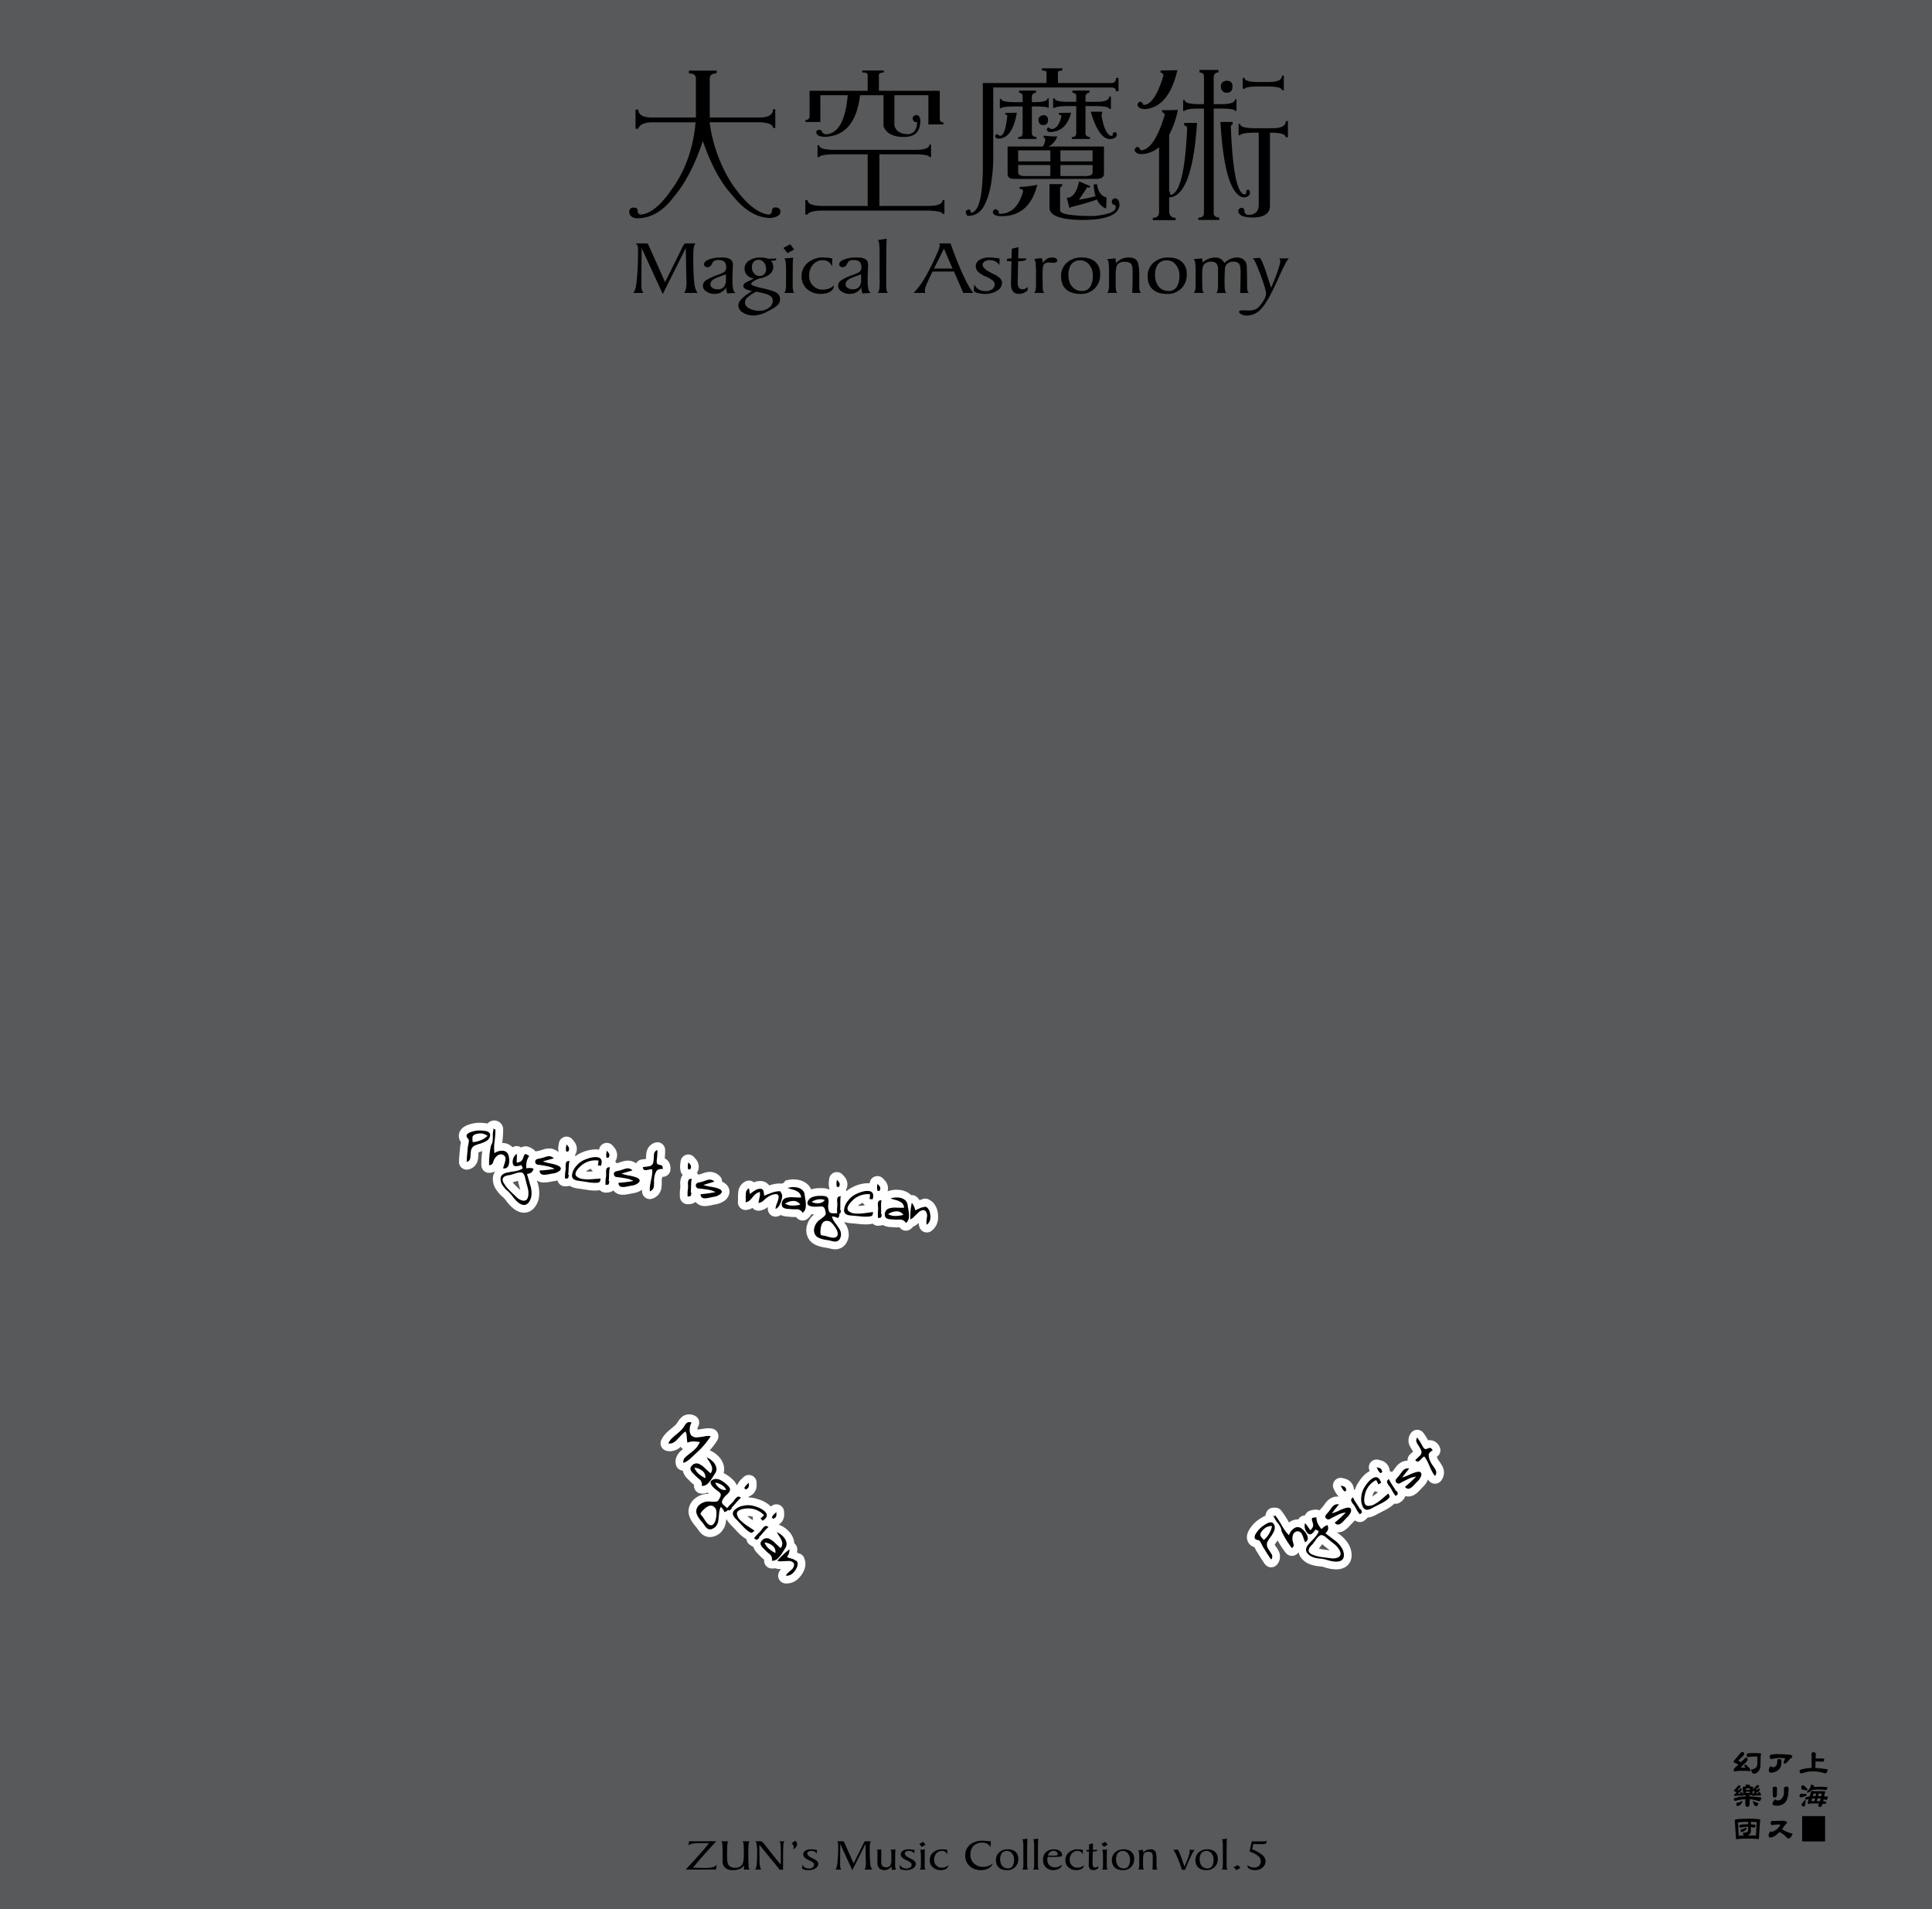 <svg xmlns="http://www.w3.org/2000/svg" width="1000" height="988" viewBox="0 0 1000 988"><g id="Artboard"><rect id="Tint" width="1000" height="988" fill="#58595b"/></g><g id="Outline"><g id="Physicist_is_magician_Magician_Physicist" data-name="Physicist is magician Magician Physicist"><path id="Physicist" d="M342.527,611.525a8.272,8.272,0,0,1,.078-1.549l.012-.053c.078-.342.15-.621.215-.847.066,0,.131,0,.2,0a4,4,0,0,0,3.98-3.646c.284-3.212-1.261-5.118-2.949-5.921a30.313,30.313,0,0,0,.194-4.6,4,4,0,0,0-5.015-3.592,6.4,6.4,0,0,0-4.69,5.7,21.048,21.048,0,0,0-.167,2.115c-.009.263-.022.486-.035.672-.293.041-.6.079-.914.119-.424.053-.851.106-1.274.168a3.991,3.991,0,0,0-2.917,2.017,7.055,7.055,0,0,0-3.2-1.351,7.513,7.513,0,0,0-1.08-.077,9.229,9.229,0,0,0-2.788.453c-.309.1-.628.205-.949.312-.421.141-.844.283-1.241.4-.208.061-.52.129-.826.194a4,4,0,0,0-.6-.8c-.038-.04-.077-.078-.117-.116a7.871,7.871,0,0,0,.449-.849,3.788,3.788,0,0,0,.18-.456,6.672,6.672,0,0,0,.278-1.092,6.028,6.028,0,0,0-1.162-4.518c-.195-.259-.428-.536-.667-.817-.114-.134-.23-.27-.338-.4a4,4,0,0,0-7.07,1.906l-.021.138c-.087-.016-.163-.039-.253-.053a11.042,11.042,0,0,0-1.657-.123,18.987,18.987,0,0,0-7.407,1.793,14.16,14.16,0,0,0-2.858,1.675c-.076-.1-.151-.193-.237-.283-.039-.041-.079-.081-.119-.12a8.028,8.028,0,0,0,.454-.84,3.848,3.848,0,0,0,.187-.462,6.719,6.719,0,0,0,.286-1.087,6.029,6.029,0,0,0-1.122-4.526c-.194-.261-.424-.54-.661-.823-.112-.135-.227-.271-.334-.407a4,4,0,0,0-7.087,1.847l-.292,1.815c-.019.12-.033.24-.041.36a11.276,11.276,0,0,0,.135,2.524,7.143,7.143,0,0,0-3.67-1.841,7.558,7.558,0,0,0-1.2-.095,9.263,9.263,0,0,0-2.665.41c-.314.094-.639.2-.966.3-.417.133-.837.267-1.231.377-.22.061-.549.127-.868.19-.38.076-.774.154-1.182.259-.035.009-.067.024-.1.033a4.022,4.022,0,0,0-1.141-1.09,8.693,8.693,0,0,0-3.244-1.535,4.437,4.437,0,0,0-.741-.062,4.5,4.5,0,0,0-2.315.633,3.96,3.96,0,0,0-4.458-.113,6.969,6.969,0,0,0-3.966-2.131,8.956,8.956,0,0,0-1.4-.128c.012-.116.025-.234.039-.355a44.478,44.478,0,0,0,.443-6.989,4.6,4.6,0,0,0-6.425-3.9,5.1,5.1,0,0,0-1.65,1.193c-.157-.035-.31-.074-.475-.1a27.062,27.062,0,0,0-3.418-.287c-.146-.006-.295-.009-.445-.009h0a17.211,17.211,0,0,0-4.613.719c-3.418.965-5.378,2.7-5.828,5.172a5.17,5.17,0,0,0-.061,1.295c0,.051.008.116.013.167a5.451,5.451,0,0,0,1.071,2.709c-.089.517-.195.983-.28,1.357l-.04.175a3.953,3.953,0,0,0-.086.562c-.032.4-.135,1.685-.343,3.9-.166,1.757-.251,3.123-.26,4.176a4,4,0,0,0,4.889,3.934,6.322,6.322,0,0,0,4.917-5.315,18.028,18.028,0,0,0,.192-2.091l.007-.118a13.09,13.09,0,0,1,.132-1.35c.357-.131.976-.335,1.849-.607l.049-.017a43.449,43.449,0,0,0-.461,7.421,4,4,0,0,0,3.994,3.836c.055,0,.11,0,.165,0a6.9,6.9,0,0,0,2.99-.779,6.824,6.824,0,0,0-1.114,2.675A9.781,9.781,0,0,0,257,615.936a15.8,15.8,0,0,0,2.9,3.268,13.35,13.35,0,0,1,1.808,1.861c2.78,3.871,5.523,5.983,8.388,6.46a7.021,7.021,0,0,0,1.16.1c1.521,0,4.376-.537,6.4-4.137a11.715,11.715,0,0,0,1.3-3.728,17.3,17.3,0,0,0-.69-7.612l-.032-.112q-.159-.549-.32-1.1a6.054,6.054,0,0,0,2.432.972,7.792,7.792,0,0,0,1.268.1,15.41,15.41,0,0,0,2.678-.277l.868-.156c.721-.13,1.2-.218,1.438-.254a10.329,10.329,0,0,0,1.958-.394,3.991,3.991,0,0,0,3.882,3.052c.082,0,.165,0,.248-.008a11.824,11.824,0,0,0,2.209-.254,9.742,9.742,0,0,0,3.816,1.327l.783.122.249.039c.075.012.151.021.227.029.375.036.637.078.834.108,1.517.236,2.275.353,3.792.586l.075.01a24.5,24.5,0,0,0,3.23.235c.437,0,.861-.015,1.261-.046a9.835,9.835,0,0,0,1.34-.194c.091.1.171.2.272.292a4,4,0,0,0,2.644,1c.093,0,.186,0,.279-.01a6.247,6.247,0,0,0,3.193-.7,4.278,4.278,0,0,0,.546-.429,5.8,5.8,0,0,0,3.813,2.183,7.63,7.63,0,0,0,1.118.077,14.938,14.938,0,0,0,2.826-.321l.867-.169c.722-.142,1.2-.238,1.44-.277a10.843,10.843,0,0,0,4.019-1.318,9.623,9.623,0,0,0,.823-.515c0,.366-.012.738.012,1.1a4,4,0,0,0,5.167,3.55,6.861,6.861,0,0,0,4.863-5.833A20.063,20.063,0,0,0,342.527,611.525Zm-35.572-5.287-.72.055c-.731.054-1.415.082-2.035.082-.321,0-.6-.007-.852-.019.1-.088.2-.179.314-.273a5.968,5.968,0,0,1,2.188-1.183c.034.066.07.132.108.2A3.991,3.991,0,0,0,306.955,606.238Zm-37.64,9.679c-1.545-1.462-2.438-2.335-2.742-2.641-.5-.512-.906-.969-1.238-1.371.524-.136,1.345-.371,2.643-.783l.083-.026c.038.158.077.317.115.476.124.513.249,1.032.387,1.554Z" transform="translate(0 0)" fill="#fff"/><path id="is" d="M352.105,614.724l-.038.281a21.724,21.724,0,0,0-.131,4.529,4,4,0,0,0,3.989,3.705c.116,0,.233,0,.35-.015a6.148,6.148,0,0,0,3.2-.767,4.426,4.426,0,0,0,.53-.435,5.8,5.8,0,0,0,3.862,2.125,7.623,7.623,0,0,0,.967.059,14.555,14.555,0,0,0,2.973-.369l.688-.146c.711-.152,1.386-.3,1.613-.338a10.864,10.864,0,0,0,4-1.383,6.206,6.206,0,0,0,3.434-4.567c.154-1.193.072-4.075-3.789-5.805a4,4,0,0,0-1.165-2.876,7.276,7.276,0,0,0-4.235-2.149,7.352,7.352,0,0,0-.95-.06,9.156,9.156,0,0,0-2.913.5c-.307.1-.624.215-.943.327-.42.148-.842.3-1.238.422-.211.066-.528.139-.837.211a3.93,3.93,0,0,0-.608-.783c-.041-.042-.083-.082-.126-.121a7.942,7.942,0,0,0,.431-.846,4.1,4.1,0,0,0,.176-.467,6.672,6.672,0,0,0,.26-1.1,6.023,6.023,0,0,0-1.239-4.5c-.2-.256-.439-.53-.684-.808-.116-.131-.234-.264-.345-.4a4,4,0,0,0-7.034,2.026l-.248,1.822c-.016.12-.027.241-.032.362a11.328,11.328,0,0,0,.258,2.91,4.012,4.012,0,0,0,1.1,2,6.419,6.419,0,0,0-1.1,2.4,9.692,9.692,0,0,0-.17,2.855,8.463,8.463,0,0,1,.012,1.267Z" transform="translate(0 0)" fill="#fff"/><path id="magician" d="M483.934,623.665a6.516,6.516,0,0,0-2.337-2.343c-.074-.041-.149-.079-.225-.115a4.006,4.006,0,0,0-4.509-.322q-.469.093-.952.24a8.887,8.887,0,0,0-1.1-1.393,4.005,4.005,0,0,0-2.875-1.218,3.754,3.754,0,0,0-.38.027,8.3,8.3,0,0,0-1.131-.97,10.331,10.331,0,0,0-5.121-1.756c-.437-.04-.875-.06-1.3-.06h0a13.164,13.164,0,0,0-4.5.781c-.029.011-.053.026-.081.037a5.907,5.907,0,0,0,.182-.957,6.019,6.019,0,0,0-1.42-4.464c-.212-.247-.461-.511-.717-.779-.122-.127-.246-.256-.362-.384a4,4,0,0,0-6.944,2.3l-.014.142c-.054-.006-.1-.018-.155-.024-.333-.032-.678-.048-1.023-.048A18.3,18.3,0,0,0,441,614.57a14.214,14.214,0,0,0-2.808,1.857c-.085-.1-.17-.194-.265-.284-.044-.041-.089-.082-.135-.121a8.265,8.265,0,0,0,.4-.852,4.109,4.109,0,0,0,.169-.494,6.833,6.833,0,0,0,.221-1.085,6.019,6.019,0,0,0-1.382-4.474c-.208-.248-.455-.513-.708-.782-.121-.128-.245-.258-.36-.388a4,4,0,0,0-6.964,2.241l-.194,1.829c-.013.123-.02.246-.022.37a11.33,11.33,0,0,0,.349,2.9,4.1,4.1,0,0,0,.144.435,8.7,8.7,0,0,0-3.374-.787c-.471-.023-.933-.035-1.373-.035a16.432,16.432,0,0,0-4.858.659,7.846,7.846,0,0,0-2.564-3.207,10.3,10.3,0,0,0-5.08-1.867,14.561,14.561,0,0,0-1.591-.09,13.073,13.073,0,0,0-4.215.691,2.159,2.159,0,0,1-2.6,1.419h-.065a16.626,16.626,0,0,0-5.449.976v0l-.133.046a5.527,5.527,0,0,0-3.891-2.24,6.964,6.964,0,0,0-.8-.045c-.228,0-.469.01-.71.03a8.535,8.535,0,0,0-2.545.645,4.06,4.06,0,0,0-.691-.458,4,4,0,0,0-3.428-.133,6.725,6.725,0,0,0-3.964,5.743,22.49,22.49,0,0,0-.124,2.878,17.838,17.838,0,0,1-.031,1.791,4,4,0,0,0,4.39,4.474,7.536,7.536,0,0,0,3.133-1.066c.074.09.152.177.234.26a4,4,0,0,0,2.858,1.2c.134,0,.268-.007.4-.02a8.631,8.631,0,0,0,4.5-1.935l-.007.06a6.387,6.387,0,0,0-.018,1.292,4,4,0,0,0,5.091,3.528,6.03,6.03,0,0,0,1.541-.7,9.723,9.723,0,0,0,3.016.769c.447.051.871.087,1.3.111.316.017.567.045.74.064.127.013.231.024.31.03.537.045,1.144.068,1.8.068l.3,0,.538,0a4,4,0,0,0,5.652,1.08A7.624,7.624,0,0,0,420,628.4c.092.012.178.028.272.038.362.039.74.065,1.13.079a10.939,10.939,0,0,0-4.014,7.175,8.7,8.7,0,0,0,1.114,5.375c1.475,2.56,4.517,4.1,9.309,4.724.491.086.978.189,1.488.314a16.262,16.262,0,0,0,2.244.436,7.518,7.518,0,0,0,.767.04,6.683,6.683,0,0,0,6.121-3.968,8.414,8.414,0,0,0,.84-2.876,9.5,9.5,0,0,0-1.377-5.776c-.031-.054-.064-.107-.1-.16-.124-.194-.366-.552-.706-1.041.062-.086.106-.188.162-.281a11.684,11.684,0,0,0,2.693.566l1.048.1c.076.007.151.013.227.016.381.016.648.042.848.062l3.846.375.075.006c.735.057,1.444.086,2.107.086a18.549,18.549,0,0,0,2.409-.146,10.091,10.091,0,0,0,1.258-.247c.085.08.16.169.252.242a4,4,0,0,0,2.474.857,3.932,3.932,0,0,0,.5-.031,14.229,14.229,0,0,0,1.995-.334,8.884,8.884,0,0,0,3.612,1c.445.041.871.068,1.3.083.318.011.572.034.746.049.127.01.23.019.308.023.371.024.784.035,1.227.035.275,0,.569,0,.88-.014l.553-.016a4,4,0,0,0,5.671.965,7.7,7.7,0,0,0,1.416-1.364,8.5,8.5,0,0,0,2.835-1.879,6.859,6.859,0,0,0,.531,2.55,4,4,0,0,0,6.021,1.628,8.527,8.527,0,0,0,3.447-6.366,13.2,13.2,0,0,0-.531-4.826A8.813,8.813,0,0,0,483.934,623.665Zm-36.188.135-.731.1a24.413,24.413,0,0,1-2.927.223c.092-.089.188-.182.291-.279a6.069,6.069,0,0,1,2.186-1.322q.058.1.123.2A4,4,0,0,0,447.746,623.8Z" transform="translate(0 0)" fill="#fff"/><path id="Magician-2" data-name="Magician" d="M416.5,807.175a4,4,0,0,0-3.152-3.278q-.386-.227-.806-.423a9.01,9.01,0,0,0,.118-1.738,3.993,3.993,0,0,0-1.556-3.028,8.5,8.5,0,0,0-.178-1.409l-.012-.056a10.275,10.275,0,0,0-2.631-4.7,13.118,13.118,0,0,0-4.819-3.3,3.861,3.861,0,0,0-.452-.129c.031-.019.064-.034.094-.054a6.8,6.8,0,0,0,.886-.684,6.088,6.088,0,0,0,1.873-3.969,3.885,3.885,0,0,0,.013-.581c-.021-.422-.024-.861-.027-1.3a4,4,0,0,0-6.735-2.887l-.108.1c-.009-.009-.015-.018-.024-.028-1.784-1.9-4.463-3.3-8.19-4.272a14.045,14.045,0,0,0-3.23-.413c0-.107,0-.213-.012-.319-.006-.058-.013-.115-.021-.172a9.551,9.551,0,0,0,.9-.412,3.915,3.915,0,0,0,.451-.265,6.673,6.673,0,0,0,.87-.671,6.1,6.1,0,0,0,1.873-3.969,3.955,3.955,0,0,0,.013-.586c-.021-.422-.023-.859-.027-1.295a4,4,0,0,0-6.735-2.887l-1.349,1.264c-.088.083-.173.169-.253.259a11.4,11.4,0,0,0-1.642,2.423,4.234,4.234,0,0,0-.186.448,8.462,8.462,0,0,0-2.121-3.031,18.681,18.681,0,0,0-4.775-3.427,7.982,7.982,0,0,0,.081-3.8l-.013-.059a10.282,10.282,0,0,0-2.63-4.7,13.118,13.118,0,0,0-4.635-3.215,36.21,36.21,0,0,0,3.946-5.232,4,4,0,0,0-2.195-5.864,7.4,7.4,0,0,0-2.308-.327,17.543,17.543,0,0,0-2.756.257c-1.979.331-2.756.427-3.057.454v-.031a3.181,3.181,0,0,1,.363-1.523,4,4,0,0,0-1.758-5.675,6.812,6.812,0,0,0-2.873-.664,5.981,5.981,0,0,0-4.147,1.665,12.587,12.587,0,0,0-1.813,2.316c-.02.031-.04.061-.059.092a7.555,7.555,0,0,1-.743,1.049c-.559.561-1.221,1.157-1.968,1.773-1.24,1.038-2.044,1.711-2.52,2.159a13.275,13.275,0,0,0-3.221,4.309,4,4,0,0,0,2.458,5.415,6.769,6.769,0,0,0,2.052.317,8.61,8.61,0,0,0,5.615-2.341,4,4,0,0,0,1.127,1.22c-.507.415-.922.775-1.254,1.086-2.946,2.761-2.747,5.621-2.366,7.079a3.971,3.971,0,0,0,3.555,2.969c.034.2.074.381.117.538a8.385,8.385,0,0,0,2.147,3.492c.192.2.5.532.9.913.311.3.523.526.637.648.053.056.126.131.182.183l.108.1c.353.334.792.751,1.361,1.223l.124.1c.086.073.166.139.239.2a4,4,0,0,0,3.63,4.5c.216.018.43.027.644.027a7.53,7.53,0,0,0,2.8-.541c.2.2.394.405.615.608h-.024A11.076,11.076,0,0,0,359.166,776a8.805,8.805,0,0,0-2.657,4.767c-.574,2.9.693,6.042,3.868,9.618.195.24.5.629.9,1.193a15.673,15.673,0,0,0,1.375,1.767,6.483,6.483,0,0,0,4.815,2.154,7.443,7.443,0,0,0,2.976-.653,8.493,8.493,0,0,0,2.491-1.624,9.632,9.632,0,0,0,2.751-5.237c.012-.059.023-.119.032-.179.038-.236.1-.685.167-1.3.088-.02.173-.062.26-.089a11.185,11.185,0,0,0,1.713,2.324l.7.753c.053.056.107.11.163.163.272.26.453.453.589.6l2.6,2.778c.018.02.037.039.055.058a22.059,22.059,0,0,0,3.384,2.89,10.877,10.877,0,0,0,1.021.6c.01.1.006.206.025.308a4,4,0,0,0,1.692,2.589,12.722,12.722,0,0,0,1.832,1.113,8.558,8.558,0,0,0,2.071,3.276c.168.181.487.521.9.914.321.312.536.541.644.657.055.058.113.116.171.171l.088.084c.357.339.8.761,1.38,1.241l.089.075.276.232a4,4,0,0,0,3.628,4.505q.326.027.648.027a7.579,7.579,0,0,0,1.36-.128,8.21,8.21,0,0,0,2.8.406l.271,0a6.916,6.916,0,0,0-1.261,2.168,4,4,0,0,0,3.417,5.274c.254.024.512.036.766.036a8.727,8.727,0,0,0,6.011-2.506,13.415,13.415,0,0,0,2.832-3.934,8.439,8.439,0,0,0,.724-2.363,6.4,6.4,0,0,0-.147-3.3Q416.551,807.294,416.5,807.175Zm-27.368-20.739a26.073,26.073,0,0,1-2.324-1.742c.149-.01.309-.02.478-.027.109,0,.207-.008.305-.008a5.847,5.847,0,0,1,2.122.4q-.022.115-.039.231a4,4,0,0,0,.095,1.563Z" transform="translate(0 0)" fill="#fff"/><path id="Physicist-2" data-name="Physicist" d="M746.52,758.743a23.441,23.441,0,0,0-1.622-2.537l-.032-.045a7.713,7.713,0,0,1-.825-1.311l-.023-.057c-.137-.331-.241-.608-.32-.834a4,4,0,0,0,1.325-5.375,5.7,5.7,0,0,0-4.992-3.238,5.239,5.239,0,0,0-.846.07,29.044,29.044,0,0,0-2.518-3.94,4,4,0,0,0-3.075-1.482h-.032a4,4,0,0,0-3.066,1.431,6.419,6.419,0,0,0-.55,7.379c.252.492.616,1.107,1.085,1.831.149.228.272.425.374.6l-.473.443c-.382.357-.764.714-1.149,1.08a3.984,3.984,0,0,0-1.224,3.213,6.961,6.961,0,0,0-3.144.756,8.831,8.831,0,0,0-2.888,2.489c-.038.048-.074.1-.11.146-.211.3-.431.59-.651.883s-.446.6-.663.9c-.2.234-.385.44-.576.661a3.979,3.979,0,0,0-.972-.309q-.1-.018-.2-.03a7.783,7.783,0,0,0-.123-1,4.111,4.111,0,0,0-.12-.474,6.615,6.615,0,0,0-.412-1.052,6.1,6.1,0,0,0-3.3-2.906,3.951,3.951,0,0,0-.554-.173c-.411-.1-.833-.216-1.256-.335a4,4,0,0,0-4.645,5.669l.074.144c-.014.007-.027.011-.04.018-2.327,1.186-4.418,3.378-6.393,6.7a14.056,14.056,0,0,0-1.3,2.984c-.1-.027-.2-.057-.305-.075q-.1-.018-.195-.03a7.712,7.712,0,0,0-.123-.994,4.056,4.056,0,0,0-.119-.474,6.646,6.646,0,0,0-.425-1.073,6.075,6.075,0,0,0-3.289-2.884,3.879,3.879,0,0,0-.555-.174c-.411-.1-.831-.216-1.252-.334a4,4,0,0,0-4.648,5.667l.843,1.653c.055.107.115.212.179.314a11.342,11.342,0,0,0,1.559,1.922c-.238-.022-.475-.036-.709-.036a6.97,6.97,0,0,0-3.2.76,8.847,8.847,0,0,0-2.889,2.491c-.036.046-.072.094-.106.142-.21.294-.428.584-.646.875s-.451.6-.669.9c-.425.5-.829.971-1.234,1.416a3.964,3.964,0,0,0-.3.371c-.055.077-.1.153-.15.229a3.988,3.988,0,0,0-1.686-.391c-.1,0-.2,0-.294.011a8.815,8.815,0,0,0-3.537.7,4.569,4.569,0,0,0-2.121,2.3,3.985,3.985,0,0,0-3.435,2.079c-.111-.006-.221-.03-.332-.03a7.1,7.1,0,0,0-3.249.8,8.85,8.85,0,0,0-1.224.755c-.07-.116-.142-.236-.214-.359a43.581,43.581,0,0,0-3.869-5.88,4,4,0,0,0-2.972-1.407h-.074a4.034,4.034,0,0,0-.539.037c-.123-.011-.246-.017-.369-.017a4,4,0,0,0-3.54,2.142,5.036,5.036,0,0,0-.594,2,10.526,10.526,0,0,0-.965.437,25.857,25.857,0,0,0-2.925,1.85,15.749,15.749,0,0,0-3.621,3.647c-2.689,3.515-2.3,6.114-1.508,7.676a5.249,5.249,0,0,0,.743,1.078c.033.038.067.075.1.111a5.455,5.455,0,0,0,2.478,1.51c.386.738.6,1.183.72,1.443a3.894,3.894,0,0,0,.276.508l.069.106c.228.353.921,1.424,2.033,3.223,1.043,1.66,1.741,2.7,2.349,3.518a4,4,0,0,0,3.1,1.6l.1,0a4,4,0,0,0,3.074-1.441,6.339,6.339,0,0,0,.68-7.218,16.728,16.728,0,0,0-1.184-1.89c-.18-.277-.6-.927-.725-1.172l-.01-.02c.158-.251.475-.729,1.1-1.588l.038-.053c.135-.193.248-.367.371-.549a44.986,44.986,0,0,0,4.3,6.55,4,4,0,0,0,2.7,1.444c.131.013.263.02.394.02a3.994,3.994,0,0,0,2.536-.908,7.567,7.567,0,0,0,.939-.925,6.736,6.736,0,0,0,.6,1.77,9.894,9.894,0,0,0,5.673,4.549,15.912,15.912,0,0,0,4.281.9,13.615,13.615,0,0,1,2.566.426,20.669,20.669,0,0,0,6.311,1.176,9.323,9.323,0,0,0,4.271-.938c1.314-.671,4.3-2.771,3.639-7.78a11.842,11.842,0,0,0-1.19-3.767,17.561,17.561,0,0,0-5.077-5.719l-.04-.031q-.636-.481-1.266-.965a5.746,5.746,0,0,0,.647.045,6.036,6.036,0,0,0,2.76-.686,11.639,11.639,0,0,0,3.083-2.5l.89-.937c.348-.368.587-.623.719-.756a10.359,10.359,0,0,0,1.248-1.364,3.985,3.985,0,0,0,2.157.9,3.8,3.8,0,0,0,.4.02,4,4,0,0,0,2.559-.925,12.72,12.72,0,0,0,1.56-1.444,9.777,9.777,0,0,0,3.819-1.158l.928-.474q.1-.052.2-.111c.319-.188.553-.306.729-.4l3.409-1.739.07-.036a22.078,22.078,0,0,0,3.73-2.457,10.674,10.674,0,0,0,.862-.816c.1.019.2.051.306.062.132.013.265.02.4.02a4,4,0,0,0,2.557-.924,6.174,6.174,0,0,0,2.193-2.467,4.286,4.286,0,0,0,.2-.6,5.65,5.65,0,0,0,1.593.236,6.032,6.032,0,0,0,2.759-.686,11.577,11.577,0,0,0,3.084-2.5l.915-.964c.334-.353.565-.6.695-.73a10.667,10.667,0,0,0,2.508-3.423c.08-.165.144-.328.212-.492.172.235.346.466.526.689a4,4,0,0,0,3.11,1.484h.05a4,4,0,0,0,3.121-1.563A6.882,6.882,0,0,0,746.52,758.743Zm-62.2,40.5.034-.047c.566.478,1.092.912,1.626,1.341l2.3,1.835c-2-.25-3.245-.421-3.727-.5-.747-.123-1.376-.256-1.9-.39C682.979,801.074,683.493,800.4,684.316,799.245Zm27.228-27.5q.108.055.219.105a4.013,4.013,0,0,0,1.561.344l-.606.518a26.236,26.236,0,0,1-2.355,1.774q.049-.236.113-.5A5.926,5.926,0,0,1,711.544,771.749Z" transform="translate(0 0)" fill="#fff"/></g></g><g id="Text"><path d="M400.087,56.54h1.2v9.651h-1.2q0-2.562-6.576-2.9H367.377v.6A78.754,78.754,0,0,0,378.4,94.46q10.076,15.033,19.045,16.569,2.05,0,2.05-1.623.084-2.049,1.708-2.05,2.733,0,2.733,2.221,0,2.562-4.868,3.245-10.591,0-19.729-11.444-9.14-9.736-15.543-28.355-6.322,18.791-15.2,29.038-8.115,10.932-19.046,10.932-3.843-.427-3.843-3.5a1.99,1.99,0,0,1,2.221-2.049q2.133,0,2.135,1.537,0,2.051,1.708,2.05,7.431-.6,16.056-13.238,10.419-14.433,12.213-34.5H337.059q-5.894.342-6.662,3.331h-1.452V56.711H330.4q0,3.93,6.662,4.1H360.2V40.655q0-2.646-3.587-2.648V36.555H371.05a6.637,6.637,0,0,0-.171,1.452q-3.5,0-3.5,2.648V60.81H393.17Q400.088,60.81,400.087,56.54Z" transform="translate(0 0)" fill="#000000"/><path d="M481.052,74.817h.854v6.491h-.854q0-1.281-6.918-1.453h-18.96v26.732h25.2q7.513,0,7.515-3.074h.94v7.174h-.94q0-1.367-7.174-1.708H425.368q-6.663.169-7.346,2.05h-1.195V103.6h1.195q0,2.818,7.346,2.988H449.11V79.855H431.175q-6.49.174-7.174,1.453h-.854v-6.15H424q0,2.223,7.174,2.392h42.617Q481.05,77.55,481.052,74.817Zm-62-27.842H449.11V38.69q0-1.194-2.818-1.2V36.47H457.48v1.025q-2.562.171-2.562,1.2v8.285h31.515V61.494q0,1.793,1.879,1.793V64.4H480.54V49.281H462.946V64.91q1.108,4.527,7.345,4.526,4.1-.512,4.441-5.978c0-.227-.427-.342-1.281-.342a2.744,2.744,0,0,1-1.111-2.135,2.359,2.359,0,0,1,2.221-1.452q1.794.513,1.793,3.075,0,8.284-8.455,8.284-8.37,0-10.59-5.466V49.281H445.182Q442.62,70.206,427.161,70.8q-4.527,0-4.7-2.477.17-.853,1.452-1.2a1.866,1.866,0,0,1,1.452.683,2.42,2.42,0,0,0,2.049,1.708q9.651-.426,11.359-20.24H424.6V63.116h-7.687V62.091q2.135,0,2.135-2.049Z" transform="translate(0 0)" fill="#000000"/><path d="M578.928,40.313v6.918h-1.282q0-1.878-2.306-1.964H514.1V83.7q-.6,13.922-3.843,20.925-2.819,7.088-9.224,7.088-.855-.173-1.2-2.135a2.327,2.327,0,0,1,1.538-1.2,1.045,1.045,0,0,1,.939.6c0,.739.17,1.11.512,1.11q5.552-.94,5.894-22.034V42.96h32.965V37.58q0-1.108-2.39-1.11V35.359h10.59V36.47q-2.306.086-2.305,1.11v5.38H575.34q2.305,0,2.306-2.647ZM536.907,95.656q-4.1,16.225-18.447,16.227-4.017,0-4.527-1.879a1.573,1.573,0,0,1,1.11-1.708,2.294,2.294,0,0,1,1.879,1.11c0,.854.141,1.281.428,1.281q9.051,0,12.212-11.7,0-1.109-1.793-1.28v-.94A61.675,61.675,0,0,0,536.907,95.656ZM526.316,58.333q-2.306,13.41-9.564,13.409a1.717,1.717,0,0,1-1.623-.939,1.377,1.377,0,0,1,.683-1.367,1.549,1.549,0,0,1,1.11.513,1.157,1.157,0,0,0,.854.341q2.477-.169,3.587-10.078,0-.852-1.024-.939v-.854Q523.24,58.419,526.316,58.333ZM542.2,50.9h.6v4.868h-.6q0-.6-6.4-.683h-1.708V69.009q0,1.623,2.391,1.965v.939H527v-.939q2.306,0,2.306-2.136V55.088h-4.527q-5.977.087-6.576.939h-.682V51.16h.682q0,1.623,6.576,1.708h4.527V49.793q0-1.621-1.793-1.793V46.889h8.711V48a2.118,2.118,0,0,0-2.135,1.793v3.075h1.366Q542.2,52.868,542.2,50.9Zm-2.05,19.3a55.756,55.756,0,0,0,7.09.427,9.294,9.294,0,0,1-4.527,5.21h28.7V89.848q0,2.735-3.93,2.733H524.95q-3.416,0-3.416-2.477V75.842h18.192a7.419,7.419,0,0,0,1.281-3.5,1.184,1.184,0,0,0-.855-1.281Zm3.5,7.6H527v5.722h16.654ZM527,85.407V89.25q.17,1.88,3.331,1.879h13.323V85.407Zm12.981-25.792a2.237,2.237,0,0,1,2.478,2.476q0,2.649-2.478,2.648-2.22,0-2.476-2.562Q537.505,59.957,539.981,59.615Zm14.435-1.282q-2.649,9.993-11.1,9.993A1.589,1.589,0,0,1,541.86,67.3a1.3,1.3,0,0,1,.684-1.281,1.423,1.423,0,0,1,.939.512,1.383,1.383,0,0,0,.855.257q3.416-.086,5.039-6.491c0-.569-.457-.91-1.367-1.025v-.854Q551.256,58.419,554.416,58.333ZM549.8,95.314v1.025a1.282,1.282,0,0,0-1.11,1.367v11.273q.513,2.819,17.338,2.818,11.444-1.024,11.444-4.526c0-.854-.286-1.281-.854-1.281q-1.024-.171-1.195-1.708.424-1.622,1.793-1.623,2.22.172,2.22,3.758-.94,7.087-18.105,7.43-18.108,0-18.106-6.32V95.314Zm24.342-45.35H575v6.405h-.853q0-1.281-6.151-1.452h-6.148V69.009q0,1.623,2.306,1.965v.939h-9.394v-.939q2.305,0,2.3-2.136V54.917h-4.611q-5.892.087-6.576.94h-.769V50.9h.769q0,1.71,6.576,1.794h4.611v-2.9q0-1.621-1.962-1.793V46.889h8.8V48a2,2,0,0,0-2.05,1.793v2.9h5.892Q574.146,52.7,574.145,49.964Zm-8.627,33.564V77.806H548.863v5.722Zm-16.655,7.6h12.9q3.759,0,3.758-1.964V85.407H548.863Zm17.252,4.27h1.709q.768,5.724,4.953,6.833-.084,2.649-.256,5.722a8.63,8.63,0,0,1-4.7-4.7,128.925,128.925,0,0,1-12.9,3.758,3,3,0,0,0-1.11.6c-.228,0-.4-.256-.513-.768a44.106,44.106,0,0,0-1.2-4.441q4.7,0,6.407-8.541,2.988,1.281,5.806,2.477a1.523,1.523,0,0,1-.426.854q-.512-.169-1.111-.341-1.878,3.073-4.355,6.49a81.118,81.118,0,0,0,8.625-1.793A21.81,21.81,0,0,1,566.115,95.4Zm4.358-37.578v1.025c-.172,0-.287.256-.342.769q1.706,10.164,5.209,10.76a.528.528,0,0,0,.6-.6,1.194,1.194,0,0,1,1.025-1.367c.625,0,1,.371,1.109,1.11q0,2.136-3.416,2.478-5.979,0-10.078-14.178Z" transform="translate(0 0)" fill="#000000"/><path d="M599.937,76.183a15.252,15.252,0,0,1-8.711,3.588q-3.246,0-3.929-1.879a1.97,1.97,0,0,1,1.281-1.879,2.083,2.083,0,0,1,1.708,1.793q7,0,12.555-18.191a1.528,1.528,0,0,0-1.366-1.538V57.052q4.012,0,8.2-.17a48.522,48.522,0,0,1-4.527,12.9V98.816a.833.833,0,0,1,.342.512q.171,1.537.6,1.537Q613,99.329,614.456,66.7a1.585,1.585,0,0,0-1.537-1.793V63.628h6.661q-2.478,37.5-14.092,38.518h-.342v7.26q.171,3.33,3.332,3.331v1.2H596.691v-1.2q3.245,0,3.246-3.075Zm9.48-39.884q-4.442,19.133-16.654,20.156-3.246,0-4.014-1.965a1.893,1.893,0,0,1,1.452-1.879,2.174,2.174,0,0,1,1.622,1.708q5.807,0,10.334-15.116a1.528,1.528,0,0,0-1.451-1.623V36.47Q604.975,36.47,609.417,36.3Zm29.807,15.117h.768v5.978h-.768q0-1.108-6.577-1.2h-4.441v54.233q0,1.878,2.9,2.22v1.2H620.264v-1.2q2.9,0,2.9-2.391V56.2h-3.074q-6.235.087-6.918,1.2h-.769V51.757h.769q0,2.051,6.918,2.136h3.074V39.459q0-1.794-2.306-1.964V36.213h9.822v1.282a2.351,2.351,0,0,0-2.477,1.964V53.893h4.1Q639.224,53.893,639.224,51.416Zm-1.2,11.7V64.4a1.191,1.191,0,0,0-.939,1.281q1.364,34.932,7.259,34.931.683,0,.683-1.195a1.182,1.182,0,0,1,.854-1.282q1.109.429,1.11,1.282,0,2.733-3.587,2.732-9.566-2.306-11.7-39.03Zm-3.075-21.351q2.988.086,2.989,2.989,0,3.246-2.989,3.246-2.648,0-3.074-3.161Q631.879,42.108,634.953,41.765Zm30.575,20.924h1.111v8.37h-1.111q0-2.135-6.661-2.392h-1.538V106.5q0,5.894-8.626,6.064-7.773,0-7.771-3.5.082-1.11,1.623-1.537,1.536.171,1.537,1.537a2.047,2.047,0,0,0,1.964,2.136q5.125,0,5.465-4.783V68.667h-2.39q-6.492.087-7.26,1.282H641.1V64.141h.768q0,2.136,7.26,2.221h9.479Q665.529,66.362,665.528,62.689Zm-1.964-23.572h.94v7.6h-.94q0-1.707-6.491-1.964h-6.149q-6.064.087-6.747,1.2h-.94V40.313h.94q0,2.049,6.747,2.135h5.893Q663.563,42.448,663.564,39.117Z" transform="translate(0 0)" fill="#000000"/><g id="Magical_Astronomy_ZUN_s_Music_Collection_vol.5" data-name="Magical Astronomy ZUN’s Music Collection vol.5"><path d="M332.109,128.377l-.122,17.477v1.265a17.525,17.525,0,0,0,.2,2.777,4.284,4.284,0,0,0,.939,1.715H327.7c.858-.653,1.511-2.818,1.879-6.492a146.836,146.836,0,0,0,.653-16.374,4.925,4.925,0,0,0-.245-1.634,4.264,4.264,0,0,0-.939-1.143h5.308a2.8,2.8,0,0,1,.816.082,2.046,2.046,0,0,1,.45.653l8.615,19.314,9.514-19.151.572-.735a2.65,2.65,0,0,1,1.062-.163h4.573a5.639,5.639,0,0,0-.857,2.082,26.153,26.153,0,0,0-.246,4.165,132.491,132.491,0,0,0,.49,14.21c.327,2.532.9,4.247,1.756,5.186h-7.023a6.914,6.914,0,0,0,.98-2.123c.082-.49.163-1.1.245-1.879.041-.734.082-1.347.082-1.8l-.082-.244-.082-3.226-.244-13.965-11.924,23.806Z" transform="translate(0 0)" fill="#000000"/><path d="M376.2,151.2c-.041-.2-.123-.491-.163-.776a7.493,7.493,0,0,1-.2-1.675,6.346,6.346,0,0,1-2.49,2.491,7.147,7.147,0,0,1-3.553.858,6.943,6.943,0,0,1-4.206-1.266,3.506,3.506,0,0,1-1.755-2.94,3.455,3.455,0,0,1,1.47-2.736,26.405,26.405,0,0,1,6.369-2.94c2-.776,3.186-1.347,3.512-1.8a3.032,3.032,0,0,0,.694-2.205c0-2.45-1.225-3.635-4-3.635h-.735a5.55,5.55,0,0,0-1.1.287,2.656,2.656,0,0,0-1.061.776l-.491.857a2.623,2.623,0,0,1-2.286,1.8,2.245,2.245,0,0,1-1.307-.408,1.522,1.522,0,0,1-.49-1.1c0-1.021.858-1.838,2.532-2.491a16.342,16.342,0,0,1,6.492-1.021c4.288,0,5.921,1.1,5.921,3.879l-.122,2.9-.123,4.86a23.137,23.137,0,0,0,.367,4.613,3.013,3.013,0,0,0,1.266,2.083l-4.328.245A3.993,3.993,0,0,1,376.2,151.2Zm-7.146-6.452a2.971,2.971,0,0,0-1.347,2.409A2.106,2.106,0,0,0,368.77,149a4.433,4.433,0,0,0,2.653.734,4.074,4.074,0,0,0,3.267-1.265,5.559,5.559,0,0,0,1.062-3.675v-2.777C372.158,143.2,369.913,144.1,369.055,144.751Z" transform="translate(0 0)" fill="#000000"/><path d="M399.1,133.89a15.3,15.3,0,0,0,2.572-.2l.041.326.041.163-.041.164v.244l-1.062.327-1.8.082a4.6,4.6,0,0,1,1.1,1.388c.041.2.122.49.2.817a8.729,8.729,0,0,1,.082.939,4.925,4.925,0,0,1-1.878,3.838,10.965,10.965,0,0,1-5.227,2.124,14.134,14.134,0,0,0-3.226,1.51q-1.1.8-1.1,1.348c0,.612,1.879,1.347,5.6,2.164l.735.163c3.511.776,5.839,1.552,6.941,2.328a3.8,3.8,0,0,1,1.674,3.266,4.137,4.137,0,0,1-1.143,2.9,10.149,10.149,0,0,1-1.8,1.43,24.251,24.251,0,0,1-3.062,1.714l-.531.287a16.556,16.556,0,0,1-7.064,2.082,9.986,9.986,0,0,1-5.676-1.552,4.457,4.457,0,0,1-2.327-3.756c0-1.715,1.634-3.675,4.859-5.88l2.2-1.511c-3.307-.653-4.451-1.388-4.451-2.736q0-1.162,2.328-2.205a17.617,17.617,0,0,0,3.062-1.551,5.3,5.3,0,0,1-3.43-1.675,4.907,4.907,0,0,1,.98-7.553,10.652,10.652,0,0,1,6.125-1.593,10.335,10.335,0,0,1,1.8.122c.408.082.735.164.98.205a5.043,5.043,0,0,1,.9.326ZM386.936,153.9a3.728,3.728,0,0,0-1.348,2.655q0,1.836,2.2,3.062a10.9,10.9,0,0,0,5.431,1.225,7.586,7.586,0,0,0,4.736-1.551A4.434,4.434,0,0,0,400,155.735a3.036,3.036,0,0,0-1.674-2.818c-1.062-.653-3.349-1.306-6.9-1.959A21.211,21.211,0,0,0,386.936,153.9Zm5.757-19.436a3.151,3.151,0,0,0-2.532,1.021,3.779,3.779,0,0,0-.98,2.777,4.753,4.753,0,0,0,1.184,3.307,3.645,3.645,0,0,0,2.818,1.266,3.294,3.294,0,0,0,3.348-3.553C396.531,136.462,394.857,134.461,392.693,134.461Z" transform="translate(0 0)" fill="#000000"/><path d="M405.47,128.295l3.552-1.878,2,2.736-3.47,1.837Zm1.143,21.968a18.678,18.678,0,0,0,.245-3.756v-6.044a34.579,34.579,0,0,0-.245-5.226c-.164-.858-.408-1.347-.735-1.511l2.491-.122,2.164-.286c-.041.286-.082.776-.123,1.429s-.081,1.307-.081,1.96l-.041,7.595v2.286a20.625,20.625,0,0,0,.2,3.635,1.86,1.86,0,0,0,.776,1.388h-5.431A2.159,2.159,0,0,0,406.613,150.263Z" transform="translate(0 0)" fill="#000000"/><path d="M424.7,152.1a10.129,10.129,0,0,1-6.983-2.532,8.3,8.3,0,0,1-2.817-6.492,8.879,8.879,0,0,1,3.185-7.064,11.86,11.86,0,0,1,8.125-2.736l2.45.122,2.165.368-.164,4.206a5.39,5.39,0,0,0-1.837-2.491,4.92,4.92,0,0,0-2.859-.816,6.608,6.608,0,0,0-5.145,2.286,8.457,8.457,0,0,0-2,5.839,6.83,6.83,0,0,0,2,5.063,6.735,6.735,0,0,0,5.064,2.042,8.809,8.809,0,0,0,3.307-.613,5.876,5.876,0,0,0,2.45-1.633C431.641,150.427,428.905,152.1,424.7,152.1Z" transform="translate(0 0)" fill="#000000"/><path d="M446.174,151.2c-.041-.2-.122-.491-.163-.776a7.493,7.493,0,0,1-.2-1.675,6.354,6.354,0,0,1-2.491,2.491,7.147,7.147,0,0,1-3.553.858,6.938,6.938,0,0,1-4.2-1.266,3.507,3.507,0,0,1-1.756-2.94,3.46,3.46,0,0,1,1.469-2.736,26.452,26.452,0,0,1,6.371-2.94c2-.776,3.185-1.347,3.511-1.8a3.028,3.028,0,0,0,.694-2.205c0-2.45-1.224-3.635-4-3.635h-.735a5.567,5.567,0,0,0-1.1.287,2.649,2.649,0,0,0-1.061.776l-.49.857a2.625,2.625,0,0,1-2.287,1.8,2.243,2.243,0,0,1-1.307-.408,1.525,1.525,0,0,1-.489-1.1c0-1.021.857-1.838,2.531-2.491a16.349,16.349,0,0,1,6.492-1.021c4.288,0,5.921,1.1,5.921,3.879l-.122,2.9-.123,4.86a23.137,23.137,0,0,0,.367,4.613,3.013,3.013,0,0,0,1.267,2.083l-4.329.245A3.993,3.993,0,0,1,446.174,151.2Zm-7.146-6.452a2.971,2.971,0,0,0-1.347,2.409A2.106,2.106,0,0,0,438.743,149a4.435,4.435,0,0,0,2.653.734,4.074,4.074,0,0,0,3.267-1.265,5.559,5.559,0,0,0,1.062-3.675v-2.777C442.132,143.2,439.886,144.1,439.028,144.751Z" transform="translate(0 0)" fill="#000000"/><path d="M455.071,150.019a29.281,29.281,0,0,0,.245-4.656l-.041-3.429v-10.29a42.64,42.64,0,0,0-.245-5.717c-.163-.939-.408-1.51-.776-1.674l4.7-.694c-.041.2-.081,1.021-.122,2.531s-.082,2.492-.082,3.022l-.041,14.21v3.185c0,.9,0,1.674.041,2.286a9.383,9.383,0,0,0,.163,1.43,1.866,1.866,0,0,0,.776,1.388h-5.431A2.576,2.576,0,0,0,455.071,150.019Z" transform="translate(0 0)" fill="#000000"/><path d="M477.238,146.139c.776-1.224,1.552-2.45,2.246-3.675s1.43-2.694,2.287-4.41c.531-.939,1.1-2.164,1.8-3.675.695-1.469,1.184-2.613,1.552-3.429a15.131,15.131,0,0,0,1.307-3.757,1.878,1.878,0,0,0-.082-.571,1.081,1.081,0,0,0-.245-.654h5.88c2.328,6.492,4.492,12.005,6.574,16.455s3.8,7.514,5.227,9.188h-5.186l-4.819-11.066H482.669l-2,4.165c-1.306,2.736-1.96,4.655-1.96,5.676l.041.572.2.653h-6.085A36.005,36.005,0,0,0,477.238,146.139Zm15.8-7.145-4.451-10.331-5.145,10.331Z" transform="translate(0 0)" fill="#000000"/><path d="M506.592,149.814a4.765,4.765,0,0,0,1.674.613,7.91,7.91,0,0,0,2,.245,5.265,5.265,0,0,0,3.266-.98,2.868,2.868,0,0,0,1.307-2.409,2.927,2.927,0,0,0-.858-2,15.4,15.4,0,0,0-3.674-2.123,13.073,13.073,0,0,1-4.043-2.532,3.872,3.872,0,0,1-1.225-2.817,3.784,3.784,0,0,1,1.919-3.308,9.886,9.886,0,0,1,5.35-1.225h.9a11.821,11.821,0,0,1,1.226.122c.612.082,1.142.123,1.591.164.328.041.777.123,1.389.245l-.122,3.389a6,6,0,0,0-2.124-1.96,6.452,6.452,0,0,0-2.9-.612,4.694,4.694,0,0,0-2.614.694,2.066,2.066,0,0,0-1.02,1.837c0,1.266,1.592,2.695,4.776,4.247l.449.245a12.608,12.608,0,0,1,3.8,2.409,3.321,3.321,0,0,1,.98,2.45,4.682,4.682,0,0,1-2.491,3.92,10.855,10.855,0,0,1-6.084,1.674,13.9,13.9,0,0,1-4.287-.531c-1.143-.327-1.714-.776-1.714-1.307l.04-1.1a9.827,9.827,0,0,1,.245-1.96A5.883,5.883,0,0,0,506.592,149.814Z" transform="translate(0 0)" fill="#000000"/><path d="M521.247,135.155V133.89l2.327-.164.122-4.981,3.471-.858L527,133.726h3.838l.327.041.082.2c0,.327-.327.612-.98.9a10.006,10.006,0,0,1-2.9.285H527l-.245,10.535v.286c0,2.613.735,3.756,2.409,3.756a3.2,3.2,0,0,0,1.43-.285,5.63,5.63,0,0,0,1.428-.94l-.163,1.8a5.642,5.642,0,0,1-2.042,1.307,6.439,6.439,0,0,1-2.49.49c-2.654,0-4.043-1.8-4.043-5.022v-.368l.245-11.474Z" transform="translate(0 0)" fill="#000000"/><path d="M535.984,150.263a18.6,18.6,0,0,0,.245-3.756v-5.064a38.959,38.959,0,0,0-.245-5.634,2.561,2.561,0,0,0-.775-1.675l2.164-.367,1.47-.122c.49,0,.735.571.735,1.674l.041.775a9.551,9.551,0,0,1,2.327-2.164,5.278,5.278,0,0,1,2.7-.653,3.589,3.589,0,0,1,1.837.409,1.261,1.261,0,0,1,.735,1.1c0,.775-.612,1.225-1.878,1.225l-1.226-.082-1.306-.041a2.849,2.849,0,0,0-2.614,1.1c-.367.694-.571,2.409-.571,5.145v2.245l.081,2.818v1.756a9.024,9.024,0,0,0,.2,1.51,1.769,1.769,0,0,0,.736,1.144h-5.431A2.159,2.159,0,0,0,535.984,150.263Z" transform="translate(0 0)" fill="#000000"/><path d="M566.933,135.523a7.859,7.859,0,0,1,2.491,6.165A9.718,9.718,0,0,1,558.971,152.1c-6.166,0-9.76-3.308-9.76-9.024a9.074,9.074,0,0,1,2.981-7.1,11.008,11.008,0,0,1,7.677-2.7C562.891,133.277,565.259,134.012,566.933,135.523ZM554.6,136.666a6.872,6.872,0,0,0-1.144,2.328,10.9,10.9,0,0,0-.449,3.185c0,5.1,2.695,8.411,6.982,8.411a4.855,4.855,0,0,0,4.206-2,10.24,10.24,0,0,0,1.429-5.88,8.318,8.318,0,0,0-1.878-5.716,5.639,5.639,0,0,0-4.7-2.246A5.484,5.484,0,0,0,554.6,136.666Z" transform="translate(0 0)" fill="#000000"/><path d="M573.787,150.263a18.6,18.6,0,0,0,.245-3.756v-5.064a38.959,38.959,0,0,0-.245-5.634,2.561,2.561,0,0,0-.775-1.675l4.369-.408.122.94.123,1.061v.531a9.4,9.4,0,0,1,2.98-2.287,9.727,9.727,0,0,1,3.716-.694c2,0,3.39.572,4.165,1.674.776,1.143,1.185,3.593,1.185,7.391v5.226a13.822,13.822,0,0,0,.2,2.777,1.937,1.937,0,0,0,.775,1.266h-4.614l.164-4.573.04-5.39v-.981c0-2.2-.285-3.633-.9-4.246a4.438,4.438,0,0,0-3.185-.9,4.731,4.731,0,0,0-3.634,1.184c-.694.816-1.061,2.817-1.061,5.961v3.839a23.382,23.382,0,0,0,.2,3.8,1.99,1.99,0,0,0,.775,1.307h-5.43A2.159,2.159,0,0,0,573.787,150.263Z" transform="translate(0 0)" fill="#000000"/><path d="M611.757,135.523a7.855,7.855,0,0,1,2.491,6.165A9.717,9.717,0,0,1,603.795,152.1c-6.166,0-9.76-3.308-9.76-9.024a9.075,9.075,0,0,1,2.982-7.1,11.005,11.005,0,0,1,7.676-2.7C607.715,133.277,610.083,134.012,611.757,135.523Zm-12.331,1.143a6.89,6.89,0,0,0-1.144,2.328,10.9,10.9,0,0,0-.449,3.185c0,5.1,2.7,8.411,6.982,8.411a4.855,4.855,0,0,0,4.206-2,10.24,10.24,0,0,0,1.429-5.88,8.318,8.318,0,0,0-1.878-5.716,5.638,5.638,0,0,0-4.7-2.246A5.484,5.484,0,0,0,599.426,136.666Z" transform="translate(0 0)" fill="#000000"/><path d="M618.613,150.263a18.7,18.7,0,0,0,.244-3.756v-5.064a39.169,39.169,0,0,0-.244-5.634,2.566,2.566,0,0,0-.776-1.675l4.369-.408.122.9.123.857v.408a9.622,9.622,0,0,1,3.022-1.919,10.3,10.3,0,0,1,3.511-.694,5.82,5.82,0,0,1,2.94.735,5.3,5.3,0,0,1,1.8,2.164,11.193,11.193,0,0,1,3.185-2.2,8.736,8.736,0,0,1,3.307-.694,4.881,4.881,0,0,1,4.818,2.858,16.483,16.483,0,0,1,.327,2.042c0,.735,0,1.511.04,2.286s.041,1.552.082,2.287v4.818a13.328,13.328,0,0,0,.2,2.859,1.973,1.973,0,0,0,.776,1.184h-4.573l.163-3.961.082-6.043v-.531c0-2.491-.286-4.042-.9-4.655a3.389,3.389,0,0,0-2.858-.98h-.857a6.13,6.13,0,0,0-1.226.368,3.968,3.968,0,0,0-1.47,1.061,4.915,4.915,0,0,0-.775,1.838c-.041.857-.082,1.674-.123,2.531s-.081,1.47-.081,1.8v4.328c0,.613.04,1.143.081,1.675s.123.98.163,1.265a1.946,1.946,0,0,0,.776,1.307h-5.389a1.768,1.768,0,0,0,.734-1.266,16.194,16.194,0,0,0,.245-3.593V139.4a4.578,4.578,0,0,0-.857-3.063,3.922,3.922,0,0,0-2.9-.9,5.143,5.143,0,0,0-1.878.327,4.674,4.674,0,0,0-1.592,1.1,3.035,3.035,0,0,0-.735,1.674,22.5,22.5,0,0,0-.245,4.043v2.205l.081,2.572v.368a13.467,13.467,0,0,0,.164,2.654,1.893,1.893,0,0,0,.776,1.225h-5.431A2.164,2.164,0,0,0,618.613,150.263Z" transform="translate(0 0)" fill="#000000"/><path d="M659.848,144.3c.693-1.756,1.183-3.1,1.51-4.043q.675-2.02.98-3.184a7.766,7.766,0,0,0,.286-1.879,1.8,1.8,0,0,0-.122-.776,1.558,1.558,0,0,0-.327-.694h4.94q-1.469,1.47-4.654,8.575c-1.022,2.327-1.838,4.083-2.409,5.267-2.777,6-5.227,10.127-7.391,12.373a9.859,9.859,0,0,1-7.186,3.389,5.75,5.75,0,0,1-2.9-.654q-1.224-.55-1.224-1.347c0-.286.163-.449.489-.531a6.214,6.214,0,0,1,1.96-.163h1.184l.858.041a10.705,10.705,0,0,0,3.594-.409,4.965,4.965,0,0,0,2.041-1.347,20.732,20.732,0,0,0,1.592-1.92,15.153,15.153,0,0,0,1.225-1.918,7.067,7.067,0,0,0,1.02-3.308,24.588,24.588,0,0,0-1.142-4.573c-.776-2.532-1.8-5.267-2.982-8.166q-.489-1.287-.979-2.451c-.367-.734-.612-1.265-.816-1.633a2.743,2.743,0,0,0-1.185-1.143l3.267-.327h.449c.612,0,1.838,2.695,3.594,8.044l2.408,7.391C658.541,147.568,659.153,146.058,659.848,144.3Z" transform="translate(0 0)" fill="#000000"/><path d="M362.946,958.78c1.516-1.724,2.868-3.357,4.057-4.873h-3.917a29.078,29.078,0,0,0-4.663.257,4.815,4.815,0,0,0-2.122.933l.4-2.192,1.562.047h7.9l3.637-.023.932-.024-.606.7c-5.758,6.249-9.349,10.352-11.424,13.034l3.823.093,1.656.024a20.235,20.235,0,0,0,4.686-.4,4.207,4.207,0,0,0,2.192-1.259l-.49,2.5H354.926Q360.836,961.194,362.946,958.78Z" transform="translate(0 0)" fill="#000000"/><path d="M385.169,965.448a5.428,5.428,0,0,1-2.332,1.8,8.409,8.409,0,0,1-3.334.63,6.079,6.079,0,0,1-4.149-1.189A4.594,4.594,0,0,1,374,962.978v-1.586l.023-1.12a57.382,57.382,0,0,0-.163-5.805,2.728,2.728,0,0,0-.536-1.515h3.707c-.28.209-.467.769-.559,1.7q-.141,1.434-.14,6.226c0,2.331.326,3.87.956,4.616a4.012,4.012,0,0,0,3.264,1.143,3.917,3.917,0,0,0,3.45-1.422c.677-.933,1-2.588,1-4.944q0-4.511-.14-5.735a2.545,2.545,0,0,0-.536-1.585h3.707a2.712,2.712,0,0,0-.559,1.562c-.024.42-.071,1.142-.094,2.145s-.047,2.215-.047,3.613.024,2.472.047,3.218.047,1.585.094,2.541a2.952,2.952,0,0,0,.559,1.563h-2.961Z" transform="translate(0 0)" fill="#000000"/><path d="M393.123,962.068a20.942,20.942,0,0,0,.233,3.731,3.976,3.976,0,0,0,.653,1.8h-3.148a4.952,4.952,0,0,0,.77-2.541,54.58,54.58,0,0,0,.256-6.132,24.5,24.5,0,0,0-.256-4.57,1.739,1.739,0,0,0-.77-1.4h2.845c.489,0,1.072.4,1.7,1.189l.373.489,2.378,3.008c2.5,3.194,4.477,5.642,5.969,7.368l.023-6.412c0-.933-.023-1.772-.047-2.494s-.07-1.26-.116-1.656a2.665,2.665,0,0,0-.536-1.492h2.564a.987.987,0,0,0-.326.559,4.471,4.471,0,0,0-.233,1.1q0,.21-.07,2.029c-.047,1.212-.07,2.354-.07,3.45v7.578h-1.749c-.63-.84-2.122-2.705-4.523-5.573l-6.016-7.414Z" transform="translate(0 0)" fill="#000000"/><path d="M412.082,953.208c.093.14.186.28.279.443a1.867,1.867,0,0,1,.233.886,2.244,2.244,0,0,1-.559,1.4,4.925,4.925,0,0,1-1.609,1.119l.257-.607a2.087,2.087,0,0,0,.116-.559,2.506,2.506,0,0,0-.047-.4c-.046-.139-.116-.3-.186-.467a2.826,2.826,0,0,0-.3-.489c-.14-.163-.3-.373-.49-.583l1.866-1.282C411.825,952.882,411.965,953.068,412.082,953.208Z" transform="translate(0 0)" fill="#000000"/><path d="M416.652,966.567a2.712,2.712,0,0,0,.956.351,4.525,4.525,0,0,0,1.143.14,3.006,3.006,0,0,0,1.865-.56,1.64,1.64,0,0,0,.746-1.376,1.677,1.677,0,0,0-.489-1.143,8.842,8.842,0,0,0-2.1-1.211,7.456,7.456,0,0,1-2.308-1.446,2.214,2.214,0,0,1-.7-1.609,2.164,2.164,0,0,1,1.1-1.889,5.646,5.646,0,0,1,3.055-.7h.513a6.569,6.569,0,0,1,.7.07c.35.046.653.07.909.093.187.024.443.07.793.141l-.07,1.934a3.433,3.433,0,0,0-1.212-1.119,3.693,3.693,0,0,0-1.656-.349,2.673,2.673,0,0,0-1.492.4,1.181,1.181,0,0,0-.583,1.049c0,.722.91,1.539,2.728,2.425l.257.14a7.207,7.207,0,0,1,2.168,1.375,1.9,1.9,0,0,1,.559,1.4,2.673,2.673,0,0,1-1.422,2.238,6.2,6.2,0,0,1-3.474.956,7.936,7.936,0,0,1-2.448-.3c-.653-.186-.979-.442-.979-.746l.023-.63a5.635,5.635,0,0,1,.14-1.119A3.354,3.354,0,0,0,416.652,966.567Z" transform="translate(0 0)" fill="#000000"/><path d="M434.911,954.327l-.07,9.98v.722a10.016,10.016,0,0,0,.117,1.585,2.444,2.444,0,0,0,.536.98h-3.1c.49-.373.863-1.609,1.073-3.707a83.92,83.92,0,0,0,.373-9.35,2.818,2.818,0,0,0-.14-.933,2.447,2.447,0,0,0-.536-.652h3.03a1.636,1.636,0,0,1,.467.046,1.2,1.2,0,0,1,.256.373l4.92,11.028,5.433-10.934.326-.42a1.5,1.5,0,0,1,.606-.093h2.611a3.225,3.225,0,0,0-.489,1.189,14.892,14.892,0,0,0-.14,2.378,75.774,75.774,0,0,0,.279,8.114,5.566,5.566,0,0,0,1,2.961h-4.01a3.967,3.967,0,0,0,.56-1.212c.046-.28.092-.63.139-1.073.024-.419.047-.77.047-1.026l-.047-.139-.047-1.843-.139-7.974L441.16,967.92Z" transform="translate(0 0)" fill="#000000"/><path d="M461.658,967.733l-.116-.023v-.187l-.094-1.678a4.156,4.156,0,0,1-1.562,1.492,4.364,4.364,0,0,1-2.075.537,4.32,4.32,0,0,1-1.865-.4,2.792,2.792,0,0,1-1.236-1.074,4.165,4.165,0,0,1-.443-1.212,18.228,18.228,0,0,1-.117-2.332v-.442l.047-3.754v-.4a.9.9,0,0,0-.14-.56.708.708,0,0,0-.419-.326l1.771-.234h.117l.07-.023a.679.679,0,0,1,.443.116,1.329,1.329,0,0,1,.116.677l-.046,5.315v.141a3.787,3.787,0,0,0,.583,2.378,2.968,2.968,0,0,0,4.057-.163,5.9,5.9,0,0,0,.629-3.241v-2.635a6.771,6.771,0,0,0-.14-1.655.913.913,0,0,0-.4-.676l2.658-.257c-.023.3-.07.677-.093,1.119s-.047.933-.047,1.445l-.023,3.662v1.282c0,.583,0,1.025.023,1.329a3.354,3.354,0,0,0,.117.793,1.321,1.321,0,0,0,.442.839l-2.121.139Z" transform="translate(0 0)" fill="#000000"/><path d="M467.14,966.567a2.7,2.7,0,0,0,.956.351,4.517,4.517,0,0,0,1.142.14,3.009,3.009,0,0,0,1.866-.56,1.64,1.64,0,0,0,.746-1.376,1.678,1.678,0,0,0-.49-1.143,8.842,8.842,0,0,0-2.1-1.211,7.469,7.469,0,0,1-2.308-1.446,2.214,2.214,0,0,1-.7-1.609,2.163,2.163,0,0,1,1.1-1.889,5.64,5.64,0,0,1,3.054-.7h.513a6.545,6.545,0,0,1,.7.07c.35.046.653.07.909.093.187.024.444.07.793.141l-.07,1.934a3.433,3.433,0,0,0-1.212-1.119,3.69,3.69,0,0,0-1.656-.349,2.676,2.676,0,0,0-1.492.4,1.18,1.18,0,0,0-.582,1.049c0,.722.909,1.539,2.727,2.425l.257.14a7.207,7.207,0,0,1,2.168,1.375,1.9,1.9,0,0,1,.56,1.4,2.676,2.676,0,0,1-1.422,2.238,6.2,6.2,0,0,1-3.474.956,7.943,7.943,0,0,1-2.449-.3c-.652-.186-.979-.442-.979-.746l.023-.63a5.635,5.635,0,0,1,.14-1.119A3.35,3.35,0,0,0,467.14,966.567Z" transform="translate(0 0)" fill="#000000"/><path d="M475.861,954.28l2.028-1.072,1.143,1.563-1.982,1.048Zm.653,12.544a10.684,10.684,0,0,0,.139-2.144v-3.451a19.8,19.8,0,0,0-.139-2.985c-.094-.489-.234-.769-.42-.862l1.422-.07,1.236-.164c-.023.164-.047.444-.07.817s-.047.746-.047,1.119l-.023,4.336v1.306a11.771,11.771,0,0,0,.117,2.075,1.063,1.063,0,0,0,.443.793h-3.1A1.242,1.242,0,0,0,476.514,966.824Z" transform="translate(0 0)" fill="#000000"/><path d="M486.843,967.874a5.784,5.784,0,0,1-3.987-1.446,4.738,4.738,0,0,1-1.608-3.707,5.069,5.069,0,0,1,1.818-4.033,6.771,6.771,0,0,1,4.64-1.563l1.4.07,1.236.21-.093,2.4a3.09,3.09,0,0,0-1.05-1.423,2.809,2.809,0,0,0-1.632-.466,3.77,3.77,0,0,0-2.938,1.306,4.826,4.826,0,0,0-1.142,3.334,3.9,3.9,0,0,0,1.142,2.89,3.847,3.847,0,0,0,2.892,1.166,5.039,5.039,0,0,0,1.888-.349,3.357,3.357,0,0,0,1.4-.933C490.807,966.918,489.245,967.874,486.843,967.874Z" transform="translate(0 0)" fill="#000000"/><path d="M512.7,956.076A3.832,3.832,0,0,0,511.1,954.3a5.035,5.035,0,0,0-2.565-.629,6.3,6.3,0,0,0-4.593,1.608,6.056,6.056,0,0,0-1.656,4.477A6.129,6.129,0,0,0,504.1,964.4a6.659,6.659,0,0,0,4.873,1.773,8.236,8.236,0,0,0,1.4-.094,6.318,6.318,0,0,0,1.282-.373,5.7,5.7,0,0,0,2.192-1.329,4.2,4.2,0,0,1-2.121,2.519,7.817,7.817,0,0,1-4.011.979,8.243,8.243,0,0,1-5.829-2.1,6.929,6.929,0,0,1-2.285-5.362,7.06,7.06,0,0,1,2.449-5.689,10.2,10.2,0,0,1,6.784-2.052c.42,0,1.072.047,1.981.14s1.61.14,2.053.14Z" transform="translate(0 0)" fill="#000000"/><path d="M525.623,958.407a4.489,4.489,0,0,1,1.423,3.521,5.549,5.549,0,0,1-5.969,5.946c-3.52,0-5.572-1.889-5.572-5.153a5.178,5.178,0,0,1,1.7-4.057,6.284,6.284,0,0,1,4.383-1.539A5.82,5.82,0,0,1,525.623,958.407Zm-7.041.654a3.929,3.929,0,0,0-.652,1.329,6.2,6.2,0,0,0-.257,1.818c0,2.914,1.539,4.8,3.987,4.8a2.773,2.773,0,0,0,2.4-1.143,5.849,5.849,0,0,0,.815-3.357,4.753,4.753,0,0,0-1.072-3.264,3.219,3.219,0,0,0-2.682-1.282A3.131,3.131,0,0,0,518.582,959.061Z" transform="translate(0 0)" fill="#000000"/><path d="M529.566,966.685a16.736,16.736,0,0,0,.14-2.659l-.023-1.958v-5.876a24.16,24.16,0,0,0-.14-3.263c-.094-.537-.233-.864-.443-.956l2.681-.4c-.023.116-.047.583-.07,1.445s-.046,1.423-.046,1.726l-.023,8.113v1.82c0,.512,0,.956.023,1.305a5.211,5.211,0,0,0,.093.816,1.066,1.066,0,0,0,.443.793h-3.1A1.477,1.477,0,0,0,529.566,966.685Z" transform="translate(0 0)" fill="#000000"/><path d="M535.162,966.685a16.736,16.736,0,0,0,.14-2.659l-.024-1.958v-5.876a24.39,24.39,0,0,0-.139-3.263c-.094-.537-.234-.864-.444-.956l2.682-.4c-.023.116-.047.583-.07,1.445s-.046,1.423-.046,1.726l-.024,8.113v1.82c0,.512,0,.956.024,1.305a5.092,5.092,0,0,0,.093.816,1.063,1.063,0,0,0,.443.793h-3.1A1.471,1.471,0,0,0,535.162,966.685Z" transform="translate(0 0)" fill="#000000"/><path d="M549.549,965.379c0,.606-.444,1.166-1.329,1.7a5.8,5.8,0,0,1-3.008.793,5.3,5.3,0,0,1-3.87-1.446,5.166,5.166,0,0,1-1.469-3.894,5.238,5.238,0,0,1,1.538-3.964,5.7,5.7,0,0,1,4.081-1.445c2.541,0,4.243,1.235,4.243,3.008,0,.373-.233.606-.722.722a25.8,25.8,0,0,1-4.1.187l-1.562-.023L542.3,961a2.712,2.712,0,0,0-.163.63l-.047.676c0,2.518,1.469,4.127,3.986,4.127a5.168,5.168,0,0,0,1.842-.3,6.419,6.419,0,0,0,1.633-1.026Zm-6.856-5.06.654.024,1.166.023h.373a10.128,10.128,0,0,0,2.191-.14.631.631,0,0,0,.42-.629,1.491,1.491,0,0,0-.653-1.19,2.446,2.446,0,0,0-1.585-.512,2.81,2.81,0,0,0-1.842.675,2.76,2.76,0,0,0-.979,1.749Z" transform="translate(0 0)" fill="#000000"/><path d="M557.035,967.874a5.78,5.78,0,0,1-3.987-1.446,4.739,4.739,0,0,1-1.609-3.707,5.067,5.067,0,0,1,1.819-4.033,6.77,6.77,0,0,1,4.639-1.563l1.4.07,1.235.21-.094,2.4a3.073,3.073,0,0,0-1.048-1.423,2.814,2.814,0,0,0-1.632-.466,3.767,3.767,0,0,0-2.938,1.306,4.826,4.826,0,0,0-1.142,3.334,3.9,3.9,0,0,0,1.142,2.89,3.842,3.842,0,0,0,2.891,1.166,5.044,5.044,0,0,0,1.889-.349,3.354,3.354,0,0,0,1.4-.933C561,966.918,559.437,967.874,557.035,967.874Z" transform="translate(0 0)" fill="#000000"/><path d="M562.353,958.2v-.722l1.329-.093.07-2.845,1.981-.489-.092,3.334h2.191l.187.023.046.116c0,.187-.186.35-.559.513a5.693,5.693,0,0,1-1.655.163h-.21l-.141,6.016v.163c0,1.492.42,2.145,1.376,2.145a1.815,1.815,0,0,0,.816-.163,3.188,3.188,0,0,0,.816-.537l-.093,1.027a3.225,3.225,0,0,1-1.166.746,3.691,3.691,0,0,1-1.422.28c-1.515,0-2.308-1.026-2.308-2.868v-.21l.139-6.552Z" transform="translate(0 0)" fill="#000000"/><path d="M570.119,954.28l2.028-1.072,1.142,1.563-1.981,1.048Zm.652,12.544a10.584,10.584,0,0,0,.14-2.144v-3.451a19.613,19.613,0,0,0-.14-2.985c-.093-.489-.233-.769-.419-.862l1.422-.07,1.236-.164c-.024.164-.047.444-.071.817s-.045.746-.045,1.119l-.024,4.336v1.306a11.808,11.808,0,0,0,.116,2.075,1.067,1.067,0,0,0,.444.793h-3.1A1.233,1.233,0,0,0,570.771,966.824Z" transform="translate(0 0)" fill="#000000"/><path d="M585.624,958.407a4.489,4.489,0,0,1,1.423,3.521,5.549,5.549,0,0,1-5.969,5.946c-3.52,0-5.572-1.889-5.572-5.153a5.181,5.181,0,0,1,1.7-4.057,6.288,6.288,0,0,1,4.384-1.539A5.822,5.822,0,0,1,585.624,958.407Zm-7.041.654a3.929,3.929,0,0,0-.652,1.329,6.229,6.229,0,0,0-.257,1.818c0,2.914,1.539,4.8,3.987,4.8a2.77,2.77,0,0,0,2.4-1.143,5.841,5.841,0,0,0,.816-3.357,4.753,4.753,0,0,0-1.072-3.264,3.218,3.218,0,0,0-2.681-1.282A3.132,3.132,0,0,0,578.583,959.061Z" transform="translate(0 0)" fill="#000000"/><path d="M589.544,966.824a10.661,10.661,0,0,0,.14-2.144v-2.892a22.376,22.376,0,0,0-.14-3.218,1.464,1.464,0,0,0-.443-.956l2.5-.232.07.536.069.606v.3a5.4,5.4,0,0,1,1.7-1.306,5.557,5.557,0,0,1,2.122-.4,2.717,2.717,0,0,1,2.378.956c.443.652.675,2.052.675,4.22v2.984a7.912,7.912,0,0,0,.117,1.586,1.109,1.109,0,0,0,.443.723h-2.634l.093-2.612.023-3.077v-.56a3.741,3.741,0,0,0-.512-2.424,2.528,2.528,0,0,0-1.82-.514,2.7,2.7,0,0,0-2.075.677c-.4.466-.605,1.608-.605,3.4v2.193a13.409,13.409,0,0,0,.116,2.168,1.139,1.139,0,0,0,.443.746h-3.1A1.233,1.233,0,0,0,589.544,966.824Z" transform="translate(0 0)" fill="#000000"/><path d="M608.922,960.2c-.817-1.8-1.4-2.7-1.749-2.774l2-.188h.233c.4,0,1.1,1.423,2.075,4.268l1.632,4.546c.77-1.795,1.423-3.451,2.006-4.966.21-.723.4-1.329.536-1.8a4.624,4.624,0,0,0,.163-1.073l-.07-.419-.187-.42h2.845a11.9,11.9,0,0,0-1.958,3.287c-.933,1.912-1.959,4.267-3.055,7.041h-1.609A79.122,79.122,0,0,0,608.922,960.2Z" transform="translate(0 0)" fill="#000000"/><path d="M628.882,958.407a4.489,4.489,0,0,1,1.423,3.521,5.55,5.55,0,0,1-5.969,5.946c-3.521,0-5.572-1.889-5.572-5.153a5.181,5.181,0,0,1,1.7-4.057,6.287,6.287,0,0,1,4.384-1.539A5.822,5.822,0,0,1,628.882,958.407Zm-7.041.654a3.948,3.948,0,0,0-.653,1.329,6.23,6.23,0,0,0-.256,1.818c0,2.914,1.539,4.8,3.987,4.8a2.77,2.77,0,0,0,2.4-1.143,5.849,5.849,0,0,0,.816-3.357,4.748,4.748,0,0,0-1.073-3.264,3.214,3.214,0,0,0-2.68-1.282A3.132,3.132,0,0,0,621.841,959.061Z" transform="translate(0 0)" fill="#000000"/><path d="M632.825,966.685a16.736,16.736,0,0,0,.14-2.659l-.024-1.958v-5.876a24.39,24.39,0,0,0-.139-3.263c-.093-.537-.234-.864-.444-.956l2.682-.4c-.023.116-.047.583-.07,1.445s-.046,1.423-.046,1.726l-.024,8.113v1.82c0,.512,0,.956.024,1.305a5.211,5.211,0,0,0,.093.816,1.066,1.066,0,0,0,.443.793h-3.1A1.466,1.466,0,0,0,632.825,966.685Z" transform="translate(0 0)" fill="#000000"/><path d="M638.49,966.382l2.193-1.119,1.375,1.468-2.076,1.143Z" transform="translate(0 0)" fill="#000000"/><path d="M649.848,953l2.1.023h.956a8.981,8.981,0,0,0,1.516-.092,2.456,2.456,0,0,0,1.282-.257l-.163.723-.419.862a6.6,6.6,0,0,1-1.26.164l-2.285.023-1.818-.023-1.025-.024-.583,2.728a17.59,17.59,0,0,1,5.246,2.937,4.429,4.429,0,0,1,1.655,3.265,4.092,4.092,0,0,1-1.539,3.194,5.578,5.578,0,0,1-3.847,1.353,5.449,5.449,0,0,1-2.984-.653,2.151,2.151,0,0,1-1.027-1.912,9.786,9.786,0,0,0,.84.536,3.362,3.362,0,0,0,.839.373,5.135,5.135,0,0,0,1.819.3,3.715,3.715,0,0,0,2.5-.885,3.132,3.132,0,0,0,.932-2.356c0-2.028-1.771-3.567-5.805-5.036l1.142-5.292Z" transform="translate(0 0)" fill="#000000"/></g><g id="Physicist_is_magician_Magician_Physicist-2" data-name="Physicist is magician Magician Physicist"><g id="Physicist_is_Magician" data-name="Physicist is Magician"><path d="M242.671,590.735a1.818,1.818,0,0,0-.49-1.533,1.96,1.96,0,0,1-.7-1.172,1.369,1.369,0,0,1,0-.339c.155-.85,1.184-1.533,2.979-2.04a12.692,12.692,0,0,1,3.815-.562,24.586,24.586,0,0,1,2.877.229c1.9.335,2.736,1.19,2.5,2.534a6.507,6.507,0,0,1-.171.65,4.1,4.1,0,0,1-2.034,2.187,15.392,15.392,0,0,1-3.094,1.264,21.052,21.052,0,0,0-2.762.978,3.652,3.652,0,0,0-1.829,2.73,16.341,16.341,0,0,0-.19,1.834c-.047.8-.078,1.374-.142,1.73a2.381,2.381,0,0,1-1.87,2.127c.009-.989.1-2.281.242-3.836.222-2.357.326-3.678.348-3.956A23.38,23.38,0,0,0,242.671,590.735Zm1.865-2.156a14.688,14.688,0,0,0,.144,2.517,12.474,12.474,0,0,0,4.148-.958,10.56,10.56,0,0,0,3.523-2.261,6.623,6.623,0,0,0-2.622-1.2,8.078,8.078,0,0,0-3.04.194C245.421,587.151,244.69,587.729,244.536,588.579Z" transform="translate(0 0)" fill="#000000"/><path d="M255.991,590.724a23.458,23.458,0,0,0-.078,6.095,6.845,6.845,0,0,1,4.734-1.214,3.168,3.168,0,0,1,2.583,2.48,8.7,8.7,0,0,1,.256,3.945c-.357,2.06-1.391,2.929-3.08,2.639a17.945,17.945,0,0,1,.556-1.884,17.489,17.489,0,0,0,.6-2.131c.286-1.647-.245-2.705-1.59-3.13a2.733,2.733,0,0,0-2.52.582,5.544,5.544,0,0,0-1.694,2.024c-.287.631-.526,1.453-.819,2.064a2,2,0,0,1-1.8.816,47.821,47.821,0,0,1,.914-9.826,11.866,11.866,0,0,1,.7-1.546c.072-.267.151-.54.2-.842a16.76,16.76,0,0,0,.135-2.692,16.264,16.264,0,0,1,.156-2.659,7.383,7.383,0,0,1,.44-1.536c-.525.247-.554.412-.059.5a2.194,2.194,0,0,0,.788.025A42.885,42.885,0,0,1,255.991,590.724Z" transform="translate(0 0)" fill="#000000"/><path d="M272.152,597.281a8.94,8.94,0,0,1,1.768.975,8.051,8.051,0,0,0-1.384,3.3,13.644,13.644,0,0,0-.1,3.091,10.817,10.817,0,0,1,2.611-.1,5.947,5.947,0,0,1,1.116.3,3.809,3.809,0,0,1-1.164,2.01,5.528,5.528,0,0,1-2.234.73c.566,1.875,1.118,3.781,1.666,5.674a13.361,13.361,0,0,1,.588,5.831,7.6,7.6,0,0,1-.841,2.432c-.9,1.6-2.053,2.286-3.421,2.059-1.76-.294-3.691-1.917-5.794-4.845a17.116,17.116,0,0,0-2.375-2.5,12.173,12.173,0,0,1-2.208-2.442,6.015,6.015,0,0,1-1.267-4.206c.216-1.234,1.17-2.116,2.879-2.586.569-.158,1.812-.4,3.716-.695a16.026,16.026,0,0,0,3.668-.934c.762-.325,1.157-.6,1.19-.788a1.188,1.188,0,0,0-.217-.574,10.663,10.663,0,0,1-.56-1.056,7.325,7.325,0,0,1-3.068.612c-.8-.136-1.26-.737-1.345-1.783a5.246,5.246,0,0,1,.052-1.291,5.16,5.16,0,0,1,2-3.335,9.685,9.685,0,0,1,.079,2.19c-.058,1.176-.052,1.969-.036,2.367a5.347,5.347,0,0,0,2.263-.747,4.049,4.049,0,0,0,1.135-1.985C271.244,597.781,271.682,597.2,272.152,597.281ZM260.183,610.2a3.2,3.2,0,0,0,.484,1.978,19,19,0,0,0,3.067,3.917c.439.442,1.639,1.607,3.613,3.466a6.457,6.457,0,0,0,3.218,1.81c1.59.266,2.53-.539,2.851-2.435.042-.247.064-.529.084-.833a10.776,10.776,0,0,0-.281-3.07c-.316-1.171-.474-1.757-.789-2.928-.226-.857-.416-1.7-.626-2.534a5.1,5.1,0,0,0-1.06-2.325,1.545,1.545,0,0,0-.9-.434,7.348,7.348,0,0,0-3.082.5c-1.686.535-2.649.793-2.913.833C261.61,608.411,260.379,609.075,260.183,610.2Z" transform="translate(0 0)" fill="#000000"/><path d="M278.475,602.8a1.534,1.534,0,0,1-1.381-1.1,1.679,1.679,0,0,1-.063-.8,1.527,1.527,0,0,1,1.261-1.09c.654-.169,1.451-.282,2.125-.47.728-.2,1.536-.477,2.275-.7a4.758,4.758,0,0,1,2.077-.2,3.237,3.237,0,0,1,1.869,1.067c-1.246.334-3.148.843-5.683,1.557a23.851,23.851,0,0,0,3.863,1.054,23.2,23.2,0,0,1,3.755,1.031c1.249.54,1.807,1.137,1.695,1.824-.094.578-.612,1.087-1.507,1.565a6.758,6.758,0,0,1-2.552.8c-.144,0-1.031.17-2.61.452a8.4,8.4,0,0,1-2.595.171,1.922,1.922,0,0,1-1.663-2.166,66.691,66.691,0,0,0,7.685-.836,11.047,11.047,0,0,0-3.4-1.314c-.467-.1-1.737-.339-3.814-.68C279.481,602.906,278.724,602.838,278.475,602.8Z" transform="translate(0 0)" fill="#000000"/><path d="M292.713,605.867a11.6,11.6,0,0,0,.07-2.02,6.534,6.534,0,0,1,.1-1.678c.159-.58.408-1.018.662-1.108a9.566,9.566,0,0,1,1.233-.256,15.454,15.454,0,0,0-.326,2.036c-.081.834-.132,2.236-.234,4.111-.052.319-.077.479-.129.8l.324.474-.067.414c-.115.714-.293,1.109-.509,1.216a12.537,12.537,0,0,1-1.388.119,17.744,17.744,0,0,1,.2-3.694Zm1.272-9.843-.139-.022a.584.584,0,0,0-.188-.059,1.668,1.668,0,0,0-.6.019,7.311,7.311,0,0,1-.123-1.882c.117-.727.176-1.09.293-1.816.306.387.659.781.922,1.135a2.019,2.019,0,0,1,.383,1.5,3.243,3.243,0,0,1-.13.458C294.19,595.8,294.068,596.037,293.985,596.024Z" transform="translate(0 0)" fill="#000000"/><path d="M305.214,611.968c-1.514-.233-2.271-.349-3.784-.584-.251-.039-.585-.091-1.061-.137l-1.03-.161a5.456,5.456,0,0,1-2.484-.868,2.524,2.524,0,0,1-.706-2.537,8.769,8.769,0,0,1,2.228-4.333,11.294,11.294,0,0,1,3.97-3.017c2.8-1.2,5.083-1.667,6.883-1.392,2.077.317,2.7,1.793,1.819,4.392a15.414,15.414,0,0,1-1.636-.249,8.867,8.867,0,0,0,.374-2.423,11.206,11.206,0,0,0-8.717,2.377c-1.933,1.645-2.982,3.031-3.171,4.214a1.723,1.723,0,0,0,.569,1.612,6,6,0,0,0,3.2,1.346,22.214,22.214,0,0,0,4.859.074c1.433-.107,2.884-.236,4.349-.324a4.4,4.4,0,0,1-.462,1.705,2.4,2.4,0,0,1-1.554.47A17.81,17.81,0,0,1,305.214,611.968Z" transform="translate(0 0)" fill="#000000"/><path d="M313.659,609.109a11.608,11.608,0,0,0,.054-2.02,6.567,6.567,0,0,1,.085-1.679c.154-.581.4-1.021.654-1.113a9.489,9.489,0,0,1,1.232-.266,15.429,15.429,0,0,0-.31,2.039c-.074.833-.114,2.236-.2,4.112l-.122.8.327.471-.063.414c-.11.716-.285,1.113-.5,1.221a12.321,12.321,0,0,1-1.388.13,17.661,17.661,0,0,1,.167-3.695Zm1.191-9.853-.139-.021a.556.556,0,0,0-.188-.057,1.688,1.688,0,0,0-.6.024,7.281,7.281,0,0,1-.138-1.881l.277-1.819c.31.385.666.776.933,1.128a2.015,2.015,0,0,1,.4,1.5,3.192,3.192,0,0,1-.127.46C315.055,599.034,314.934,599.269,314.85,599.256Z" transform="translate(0 0)" fill="#000000"/><path d="M319.224,609.18a1.541,1.541,0,0,1-1.4-1.081,1.7,1.7,0,0,1-.077-.8,1.534,1.534,0,0,1,1.247-1.109c.653-.18,1.451-.3,2.122-.5.724-.214,1.53-.5,2.268-.737a4.744,4.744,0,0,1,2.077-.23,3.256,3.256,0,0,1,1.891,1.035c-1.245.355-3.142.895-5.67,1.649a23.9,23.9,0,0,0,3.887.993,23.161,23.161,0,0,1,3.78.97c1.259.519,1.827,1.106,1.727,1.8-.085.579-.595,1.095-1.485,1.589a6.784,6.784,0,0,1-2.544.843c-.143.006-1.03.186-2.608.493a8.42,8.42,0,0,1-2.6.212,1.922,1.922,0,0,1-1.7-2.139,66.81,66.81,0,0,0,7.686-.96,11.116,11.116,0,0,0-3.427-1.258c-.47-.1-1.745-.312-3.831-.62C320.235,609.273,319.474,609.217,319.224,609.18Z" transform="translate(0 0)" fill="#000000"/><path d="M338.239,601.063a17.637,17.637,0,0,0,.141-1.781,16.77,16.77,0,0,1,.129-1.7,2.527,2.527,0,0,1,1.754-2.4,35.2,35.2,0,0,1-.332,5.328c-.128,1.131.141,1.959.658,2.146.494.179,1.161.252,1.667.43.6.21.864.908.768,1.991a3.77,3.77,0,0,0-3.016.678,7.631,7.631,0,0,0-1.292,3.279,11.3,11.3,0,0,0-.188,2.507,19.633,19.633,0,0,1-.093,2.435,2.88,2.88,0,0,1-2.079,2.578,14.852,14.852,0,0,1,.143-3.161c.083-.578.238-1.457.492-2.632s.405-2.025.488-2.605a13.273,13.273,0,0,0,.116-2.994,10.2,10.2,0,0,0-2.1.237,5.943,5.943,0,0,1-1.673.184c-.638-.091-1.02-.6-1.082-1.534,1.071-.156,2.163-.254,3.183-.447a2.48,2.48,0,0,0,2.142-1.7A7.813,7.813,0,0,0,338.239,601.063Z" transform="translate(0 0)" fill="#000000"/><path d="M356.087,615.128a11.64,11.64,0,0,0,.019-2.023,6.484,6.484,0,0,1,.059-1.678c.144-.584.383-1.028.636-1.124a9.5,9.5,0,0,1,1.23-.287,15.258,15.258,0,0,0-.276,2.044c-.06.835-.077,2.238-.131,4.115l-.109.8.335.466-.056.414c-.1.719-.267,1.117-.48,1.23a13.263,13.263,0,0,1-1.389.153,17.633,17.633,0,0,1,.106-3.7Zm1.029-9.872-.14-.018a.55.55,0,0,0-.19-.054,1.667,1.667,0,0,0-.6.033,7.249,7.249,0,0,1-.17-1.878c.1-.729.149-1.094.248-1.823.316.379.68.764.953,1.111a2.017,2.017,0,0,1,.422,1.49,3.165,3.165,0,0,1-.12.462C357.316,605.03,357.2,605.267,357.116,605.256Z" transform="translate(0 0)" fill="#000000"/><path d="M361.665,615.105a1.543,1.543,0,0,1-1.423-1.058,1.688,1.688,0,0,1-.09-.8,1.536,1.536,0,0,1,1.231-1.131c.65-.19,1.448-.329,2.116-.538.724-.226,1.527-.527,2.261-.774a4.759,4.759,0,0,1,2.079-.265,3.267,3.267,0,0,1,1.912,1c-1.242.374-3.134.947-5.655,1.742a23.943,23.943,0,0,0,3.912.928,23.092,23.092,0,0,1,3.8.908c1.272.5,1.851,1.076,1.761,1.768-.075.58-.578,1.1-1.461,1.612a6.823,6.823,0,0,1-2.535.886c-.144.01-1.03.2-2.605.536a8.435,8.435,0,0,1-2.6.256,1.923,1.923,0,0,1-1.742-2.11,67.015,67.015,0,0,0,7.686-1.088,11.162,11.162,0,0,0-3.454-1.2c-.473-.089-1.754-.281-3.851-.555C362.678,615.182,361.916,615.138,361.665,615.105Z" transform="translate(0 0)" fill="#000000"/><path d="M393.784,615.26a1.565,1.565,0,0,1,1.416,1.205,21.383,21.383,0,0,1,.339,2.369c2.54-1.022,3.909-1.537,4.055-1.576a12.522,12.522,0,0,1,4.18-.754l.374.436a1.946,1.946,0,0,0,.315.709,6.581,6.581,0,0,1,.355.6,6.2,6.2,0,0,1-.011,1.317,11.167,11.167,0,0,1-1.19,3.82,4.139,4.139,0,0,1-2.182,2.3,2.5,2.5,0,0,1,0-.5,13.976,13.976,0,0,1,.759-2.549,14.4,14.4,0,0,0,.811-2.769,1.8,1.8,0,0,0-.314-1.438,1.45,1.45,0,0,0-.942-.445,8.638,8.638,0,0,0-3.718,1.141,13.87,13.87,0,0,0-2.636,2.049,5.132,5.132,0,0,1-2.823,1.435c.071-.581.217-1.294.4-2.085s.309-1.368.35-1.7a6.269,6.269,0,0,0-.053-1.915,5.551,5.551,0,0,0-2.821,1.685c-.691.736-1.351,1.558-2.048,2.31a3.958,3.958,0,0,1-2.472,1.33,20.91,20.91,0,0,0,.062-2.323,18.821,18.821,0,0,1,.093-2.346A2.883,2.883,0,0,1,387.653,615c.142.691.3,1.665.487,2.95.751-.555,1.5-1.116,2.245-1.611a6.024,6.024,0,0,1,2.689-1.084A3.8,3.8,0,0,1,393.784,615.26Z" transform="translate(0 0)" fill="#000000"/><path d="M416.938,621.392a13.746,13.746,0,0,1,.122,3.21,4.075,4.075,0,0,1-1.63,3.074,3.491,3.491,0,0,0-2.5-1.789c-.254-.028-.712-.023-1.423-.016-.683.007-1.267-.013-1.732-.052-.192-.016-.595-.07-1.157-.1-.449-.025-.818-.063-1.072-.091a4.862,4.862,0,0,1-2.123-.605,1.991,1.991,0,0,1-.783-1.828,3.148,3.148,0,0,1,1.931-3.118,10.152,10.152,0,0,1,4.028-.418c2.274.1,3.651.152,4.052.111a3.65,3.65,0,0,0-1.235-2.631,7.807,7.807,0,0,0-2.659-1.332c-1-.316-2.056-.621-3.071-.933a9.275,9.275,0,0,1,4.077-.412,6.406,6.406,0,0,1,3.137,1.1,3.9,3.9,0,0,1,1.591,2.752C416.611,619.326,416.8,620.372,416.938,621.392Zm-7.574,2.531a15.585,15.585,0,0,0,4.866-.471,4.241,4.241,0,0,0-3.086-1.883,7.625,7.625,0,0,0-4.8,1.4A8.077,8.077,0,0,0,409.364,623.923Z" transform="translate(0 0)" fill="#000000"/><path d="M431.935,642.561a13.655,13.655,0,0,1-1.683-.34c-.806-.2-1.427-.314-1.849-.386-3.5-.446-5.638-1.373-6.429-2.746a4.742,4.742,0,0,1-.615-2.953,7.29,7.29,0,0,1,3.185-5.016c.436-.319,1.079-.784,1.845-1.46a2.775,2.775,0,0,0,1.043-1.461,12.891,12.891,0,0,0-.3-1.74c-.26-1.284-.839-1.965-1.767-2.063a11.835,11.835,0,0,0-1.773.066,15.684,15.684,0,0,1-2.9,0q-2.955-.317-2.768-1.98a3.322,3.322,0,0,1,.618-1.447q1.59-2.394,7.336-2.1c2.594.127,3.232,1.121,2.921,4a7.419,7.419,0,0,0,.376,4.157,1.946,1.946,0,0,0,1.566.808,12.076,12.076,0,0,0,1.422.033,12.372,12.372,0,0,1,1.534.044l.394.041a1.092,1.092,0,0,1,.389.908,2.263,2.263,0,0,1-.283.784c-.215.394-.325.638-.362.72a10.6,10.6,0,0,0-2.173-.755,5.56,5.56,0,0,0-1.084,0,9.966,9.966,0,0,0,1.658,3.168c1.293,1.785,2.01,2.838,2.182,3.107a5.582,5.582,0,0,1,.87,3.365,4.428,4.428,0,0,1-.448,1.525A2.7,2.7,0,0,1,431.935,642.561Zm-9.54-19.852c2.081.221,3.591-.321,4.5-1.627a8.89,8.89,0,0,0-1.8-.413,8.607,8.607,0,0,0-4.983,1.347A5.847,5.847,0,0,0,422.4,622.709Zm2.737,16.571a18.1,18.1,0,0,0,1.852.334c.11.04.7.192,1.75.49a12.3,12.3,0,0,0,2.015.431c1.728.178,2.715-.479,2.837-1.615s-.422-2.537-1.608-4.2c-1.119-1.566-2.1-2.485-2.907-2.709a6.763,6.763,0,0,0-.756-.134c-2.061-.215-3.246,1.23-3.586,4.3a14.928,14.928,0,0,0-.083,1.533C424.639,638.581,424.841,639.184,425.132,639.28Z" transform="translate(0 0)" fill="#000000"/><path d="M433.385,624.219a11.55,11.55,0,0,0-.042-2.022,6.474,6.474,0,0,1,.008-1.68,1.654,1.654,0,0,1,.6-1.142,9.5,9.5,0,0,1,1.227-.324,15.373,15.373,0,0,0-.216,2.051c-.035.837-.009,2.24-.008,4.117l-.085.8.352.456-.044.415c-.077.721-.234,1.126-.446,1.244a12.6,12.6,0,0,1-1.389.195,17.578,17.578,0,0,1,0-3.7Zm.734-9.9-.14-.015a.568.568,0,0,0-.193-.048,1.706,1.706,0,0,0-.6.052,7.288,7.288,0,0,1-.228-1.873c.078-.731.116-1.1.193-1.829.33.37.708.744.992,1.081a2.008,2.008,0,0,1,.467,1.478,3.215,3.215,0,0,1-.1.465C434.314,614.089,434.2,614.329,434.119,614.321Z" transform="translate(0 0)" fill="#000000"/><path d="M446.3,629.619c-1.536-.148-2.3-.223-3.838-.373-.255-.026-.593-.059-1.076-.079l-1.045-.1a5.5,5.5,0,0,1-2.546-.73,2.51,2.51,0,0,1-.849-2.494,8.729,8.729,0,0,1,2-4.449,11.32,11.32,0,0,1,3.825-3.232c2.75-1.354,5.021-1.946,6.846-1.771,2.107.2,2.817,1.64,2.074,4.285a15.7,15.7,0,0,1-1.661-.158,8.779,8.779,0,0,0,.242-2.441,11.35,11.35,0,0,0-8.636,2.857c-1.853,1.748-2.832,3.19-2.957,4.383a1.724,1.724,0,0,0,.661,1.578,6.093,6.093,0,0,0,3.3,1.167,22.6,22.6,0,0,0,4.893-.2c1.434-.186,2.888-.4,4.356-.564a4.352,4.352,0,0,1-.371,1.728,2.428,2.428,0,0,1-1.536.555A18.027,18.027,0,0,1,446.3,629.619Z" transform="translate(0 0)" fill="#000000"/><path d="M454.491,626.285a11.558,11.558,0,0,0-.058-2.021,6.449,6.449,0,0,1-.006-1.68c.123-.59.346-1.043.6-1.148a9.384,9.384,0,0,1,1.225-.333,15.164,15.164,0,0,0-.2,2.052c-.028.836.009,2.239.026,4.117-.032.321-.047.482-.079.8l.356.453-.041.417c-.07.721-.224,1.126-.435,1.246a12.512,12.512,0,0,1-1.389.207,17.505,17.505,0,0,1-.035-3.7Zm.655-9.9-.141-.014a.563.563,0,0,0-.193-.046,1.7,1.7,0,0,0-.6.056,7.239,7.239,0,0,1-.243-1.87c.072-.733.107-1.1.179-1.831.333.367.713.738,1,1.074a2.005,2.005,0,0,1,.481,1.472,3.039,3.039,0,0,1-.1.466C455.338,616.147,455.23,616.388,455.146,616.381Z" transform="translate(0 0)" fill="#000000"/><path d="M470.285,626.623a13.714,13.714,0,0,1,.188,3.206,4.076,4.076,0,0,1-1.57,3.108,3.5,3.5,0,0,0-2.548-1.736c-.254-.023-.713-.009-1.427.012-.683.021-1.27.014-1.737-.015-.192-.012-.6-.058-1.163-.078-.45-.016-.822-.045-1.076-.069a4.877,4.877,0,0,1-2.141-.56,1.984,1.984,0,0,1-.823-1.811,3.148,3.148,0,0,1,1.871-3.158,10.212,10.212,0,0,1,4.03-.5c2.283.049,3.664.074,4.065.026a3.642,3.642,0,0,0-1.293-2.605,7.824,7.824,0,0,0-2.693-1.276c-1.011-.3-2.075-.58-3.1-.869a9.338,9.338,0,0,1,4.08-.5,6.446,6.446,0,0,1,3.168,1.037,3.9,3.9,0,0,1,1.653,2.72C469.914,624.564,470.129,625.606,470.285,626.623Zm-7.543,2.687a15.623,15.623,0,0,0,4.869-.572,4.254,4.254,0,0,0-3.133-1.818,7.669,7.669,0,0,0-4.783,1.5A8.129,8.129,0,0,0,462.742,629.31Z" transform="translate(0 0)" fill="#000000"/><path d="M475.975,625.379a6.252,6.252,0,0,1,2.447-.659l.46-.381c.155.18.232.271.387.452l.4.033a2.84,2.84,0,0,1,.882.969,5.14,5.14,0,0,1,.6,1.224,9.236,9.236,0,0,1,.389,3.361,4.6,4.6,0,0,1-1.82,3.485,4.3,4.3,0,0,1-.168-1.972c.04-.445.2-1.55.235-2a3.693,3.693,0,0,0-.7-3.051,1.709,1.709,0,0,0-1.09-.539,3.66,3.66,0,0,0-2.458,1.078c-.218.206-1.028.975-2.4,2.284a5.023,5.023,0,0,1-1.984,1.423,36.618,36.618,0,0,1,.785-8.577,7.336,7.336,0,0,1,1.725,3.871C473.929,626.3,474.7,625.971,475.975,625.379Z" transform="translate(0 0)" fill="#000000"/></g><path d="M360.315,752.093c-1.941,1.819-3,2.816-3.187,2.949a10.452,10.452,0,0,1-3.378,2.09,3.17,3.17,0,0,1,1.232-3.151c.45-.421,1.163-1.013,2.118-1.755s1.668-1.334,2.1-1.737a11.618,11.618,0,0,0,3.048-4.162c-1.539-.209-2.666-.3-3.339-.326a6.737,6.737,0,0,0-3.095.713,21.6,21.6,0,0,1-.323-2.885,9.049,9.049,0,0,0-.637-2.973,7.83,7.83,0,0,0-1.4,1.084c-.368.346-.942.92-1.682,1.729s-1.273,1.387-1.661,1.751c-1.533,1.437-2.938,1.946-4.192,1.549a9.55,9.55,0,0,1,2.3-3c.388-.366,1.162-1.014,2.324-1.987a30.792,30.792,0,0,0,2.306-2.086,10.742,10.742,0,0,0,1.265-1.723,9.681,9.681,0,0,1,1.2-1.587,2.18,2.18,0,0,1,2.606-.291,7.048,7.048,0,0,0-.923,3.437,4.388,4.388,0,0,0,.867,3.219,3.873,3.873,0,0,0,3.041.951,33.5,33.5,0,0,0,3.782-.512,7.763,7.763,0,0,1,3.194-.076A43.589,43.589,0,0,1,360.315,752.093Z" transform="translate(0 0)" fill="#000000"/><path d="M368.456,765.2a14.342,14.342,0,0,1-2,2.532,4.12,4.12,0,0,1-3.233,1.3,3.455,3.455,0,0,0-.716-2.976c-.173-.185-.521-.473-1.061-.927-.521-.432-.924-.822-1.271-1.151-.134-.142-.4-.428-.805-.818-.328-.309-.577-.574-.749-.758a4.735,4.735,0,0,1-1.21-1.823,2.013,2.013,0,0,1,.6-1.9,3.172,3.172,0,0,1,3.486-1.156,10.187,10.187,0,0,1,3.316,2.267c1.654,1.561,2.656,2.465,2.985,2.693a3.737,3.737,0,0,0,.784-2.808,8.214,8.214,0,0,0-1.14-2.733c-.566-.89-1.15-1.8-1.717-2.691a9.064,9.064,0,0,1,3.355,2.309,6.366,6.366,0,0,1,1.651,2.867,3.863,3.863,0,0,1-.6,3.133C369.564,763.433,369.02,764.327,368.456,765.2Zm-7.357-2.933a15.286,15.286,0,0,0,3.973,2.765,4.189,4.189,0,0,0-1.1-3.425,7.444,7.444,0,0,0-4.534-2.008A7.969,7.969,0,0,0,361.1,762.267Z" transform="translate(0 0)" fill="#000000"/><path d="M365.567,790.605a12.613,12.613,0,0,1-1.027-1.34c-.474-.67-.854-1.159-1.121-1.483-2.315-2.592-3.3-4.666-2.99-6.222a4.85,4.85,0,0,1,1.473-2.647,7.312,7.312,0,0,1,5.666-1.779c.534.037,1.306.081,2.336.074a2.853,2.853,0,0,0,1.74-.438,12.769,12.769,0,0,0,.92-1.517c.651-1.149.662-2.039.029-2.715a11.313,11.313,0,0,0-1.373-1.094,15.58,15.58,0,0,1-2.178-1.875q-2.013-2.143-.786-3.295a3.343,3.343,0,0,1,1.411-.707c1.84-.536,4.125.509,6.9,3.136,1.864,1.784,1.688,2.948-.437,4.941a7.557,7.557,0,0,0-2.449,3.41,1.914,1.914,0,0,0,.641,1.626,11.592,11.592,0,0,0,1.039.944,12.086,12.086,0,0,1,1.117,1.027l.268.287a1.111,1.111,0,0,1-.307.942,2.242,2.242,0,0,1-.727.412c-.422.164-.663.275-.744.312a10.457,10.457,0,0,0-1.125-1.978,5.536,5.536,0,0,0-.811-.7,10.179,10.179,0,0,0-.845,3.481c-.21,2.193-.369,3.456-.419,3.772A5.71,5.71,0,0,1,370.2,790.3a4.509,4.509,0,0,1-1.336.868A2.647,2.647,0,0,1,365.567,790.605Zm-2.908-6.872c.4.469.78.957,1.161,1.446.056.1.4.587.983,1.5a12.6,12.6,0,0,0,1.216,1.625c1.169,1.246,2.334,1.383,3.171.6s1.359-2.2,1.564-4.23c.2-1.916.065-3.249-.388-3.938a7,7,0,0,0-.476-.589c-1.4-1.493-3.233-1.155-5.5.971a14.226,14.226,0,0,0-1.067,1.116C362.744,782.884,362.53,783.392,362.659,783.733Zm8.808-14.4c1.418,1.512,2.907,2.076,4.446,1.67a8.77,8.77,0,0,0-1.082-1.482,8.423,8.423,0,0,0-4.627-2.191A5.742,5.742,0,0,0,371.467,769.331Z" transform="translate(0 0)" fill="#000000"/><path d="M378.833,777.866a11.4,11.4,0,0,0,1.3-1.563,7.282,7.282,0,0,1,1.112-1.273,1.81,1.81,0,0,1,1.2-.476c.37.189.761.361,1.132.552-.285.229-.8.707-1.513,1.418q-.864.982-2.717,3.123l-.593.555-.038.574-.306.287c-.532.5-.915.705-1.151.657a12.646,12.646,0,0,1-1.166-.751,18.155,18.155,0,0,1,2.43-2.815Zm7.064-7.046-.095-.1a.579.579,0,0,0-.114-.162,1.664,1.664,0,0,0-.484-.352,7.3,7.3,0,0,1,1.061-1.571l1.349-1.265c0,.5.008.99.032,1.468a2.155,2.155,0,0,1-.62,1.427,3.521,3.521,0,0,1-.386.285C386.2,770.771,385.955,770.882,385.9,770.82Z" transform="translate(0 0)" fill="#000000"/><path d="M384.833,790.29l-2.606-2.781c-.173-.184-.4-.428-.748-.757L380.77,786a5.373,5.373,0,0,1-1.416-2.206,2.548,2.548,0,0,1,1.011-2.444,8.836,8.836,0,0,1,4.427-2.077,11.281,11.281,0,0,1,4.993.042c2.949.769,5.036,1.808,6.281,3.136,1.437,1.533,1.01,3.086-1.3,4.6a15.512,15.512,0,0,1-1.13-1.205,9,9,0,0,0,1.8-1.686,11.076,11.076,0,0,0-8.332-3.48c-2.541.115-4.22.576-5.1,1.4a1.748,1.748,0,0,0-.548,1.628,5.988,5.988,0,0,0,1.686,3.029,23.069,23.069,0,0,0,3.767,3.034c1.2.792,2.406,1.584,3.609,2.416a4.418,4.418,0,0,1-1.422,1.063c-.32.07-.809-.125-1.508-.584A18.032,18.032,0,0,1,384.833,790.29Z" transform="translate(0 0)" fill="#000000"/><path d="M393.07,793.056a11.565,11.565,0,0,0,1.3-1.565,7.187,7.187,0,0,1,1.111-1.272,1.792,1.792,0,0,1,1.2-.476c.37.19.761.361,1.132.551-.285.228-.8.708-1.513,1.418q-.864.984-2.717,3.123l-.593.557-.038.573-.307.287c-.531.5-.914.7-1.15.656a12.074,12.074,0,0,1-1.166-.751,18.01,18.01,0,0,1,2.43-2.814Zm7.066-7.047-.1-.1a.543.543,0,0,0-.114-.161,1.64,1.64,0,0,0-.485-.353,7.393,7.393,0,0,1,1.062-1.571l1.349-1.264c0,.5.008.991.032,1.467a2.148,2.148,0,0,1-.62,1.426,3.173,3.173,0,0,1-.386.286C400.434,785.959,400.193,786.069,400.136,786.009Z" transform="translate(0 0)" fill="#000000"/><path d="M404.75,803.917a14.414,14.414,0,0,1-2,2.531,4.12,4.12,0,0,1-3.234,1.3,3.461,3.461,0,0,0-.716-2.978c-.173-.183-.521-.472-1.06-.925-.521-.433-.925-.823-1.272-1.151-.134-.143-.4-.429-.805-.819-.327-.308-.577-.573-.749-.757A4.728,4.728,0,0,1,393.7,799.3a2.009,2.009,0,0,1,.6-1.9,3.172,3.172,0,0,1,3.486-1.157,10.178,10.178,0,0,1,3.316,2.268c1.654,1.56,2.656,2.465,2.985,2.693a3.732,3.732,0,0,0,.784-2.808,8.185,8.185,0,0,0-1.14-2.733c-.566-.89-1.15-1.8-1.717-2.691a9.07,9.07,0,0,1,3.355,2.307,6.379,6.379,0,0,1,1.652,2.869,3.865,3.865,0,0,1-.6,3.132C405.857,802.149,405.313,803.044,404.75,803.917Zm-7.358-2.934a15.252,15.252,0,0,0,3.974,2.765,4.191,4.191,0,0,0-1.1-3.425,7.462,7.462,0,0,0-4.534-2.01A7.954,7.954,0,0,0,397.392,800.983Z" transform="translate(0 0)" fill="#000000"/><path d="M409.716,806.675a6.065,6.065,0,0,1,2.243,1.123l.594.019-.019.594.268.286a2.534,2.534,0,0,1,0,1.308,4.469,4.469,0,0,1-.38,1.316,9.443,9.443,0,0,1-1.972,2.772,4.651,4.651,0,0,1-3.674,1.406,4.412,4.412,0,0,1,1.2-1.586c.327-.307,1.183-1.033,1.51-1.34a3.764,3.764,0,0,0,1.535-2.744,1.688,1.688,0,0,0-.439-1.124,3.577,3.577,0,0,0-2.53-.815c-.3.01-1.409.053-3.3.132a4.93,4.93,0,0,1-2.41-.238,37.309,37.309,0,0,1,6.316-5.92,7.434,7.434,0,0,1-1.32,4.041C407.6,806.012,408.381,806.274,409.716,806.675Z" transform="translate(0 0)" fill="#000000"/><path d="M652.346,797.945a1.9,1.9,0,0,0-1.327-.932,1.948,1.948,0,0,1-1.274-.517,1.466,1.466,0,0,1-.2-.275c-.4-.778-.016-1.95,1.141-3.453a11.808,11.808,0,0,1,2.718-2.776,21.426,21.426,0,0,1,2.452-1.565c1.726-.882,2.922-.7,3.548.524a6.475,6.475,0,0,1,.256.626,4.127,4.127,0,0,1-.3,3,16.281,16.281,0,0,1-1.71,2.892,18.94,18.94,0,0,0-1.615,2.464,3.685,3.685,0,0,0,.2,3.3c.192.376.523.9.969,1.588a14.455,14.455,0,0,1,.942,1.477,2.4,2.4,0,0,1-.191,2.842c-.6-.8-1.309-1.888-2.15-3.226-1.261-2.039-1.987-3.151-2.14-3.39C653.394,799.936,652.946,799.059,652.346,797.945Zm.178-2.867a14.878,14.878,0,0,0,1.65,1.935,12.389,12.389,0,0,0,2.739-3.29,10.5,10.5,0,0,0,1.451-3.959,6.622,6.622,0,0,0-2.836.627,8.154,8.154,0,0,0-2.322,2C652.36,793.4,652.128,794.3,652.524,795.078Z" transform="translate(0 0)" fill="#000000"/><path d="M663.514,789.6a24.243,24.243,0,0,0,3.634,4.96,6.832,6.832,0,0,1,3.062-3.832,3.167,3.167,0,0,1,3.574.448,8.743,8.743,0,0,1,2.588,3.034c.958,1.877.654,3.2-.873,3.979a18.837,18.837,0,0,1-.693-1.854,17.384,17.384,0,0,0-.809-2.081c-.766-1.5-1.826-2.034-3.168-1.571a2.752,2.752,0,0,0-1.668,1.987,6.268,6.268,0,0,0-.13,2.653c.206.715.389,1.443.6,2.157a2.025,2.025,0,0,1-.941,1.743,48.486,48.486,0,0,1-5.235-8.468,12.713,12.713,0,0,1-.378-1.669,8.536,8.536,0,0,0-.345-.8,15.072,15.072,0,0,0-1.527-2.25,18.279,18.279,0,0,1-1.488-2.238,7.418,7.418,0,0,1-.579-1.5c-.272.518-.2.668.256.438a2.219,2.219,0,0,0,.65-.458A41.872,41.872,0,0,1,663.514,789.6Z" transform="translate(0 0)" fill="#000000"/><path d="M679.351,785.58a8.886,8.886,0,0,1,2.009-.268,8.15,8.15,0,0,0,.87,3.5,13.881,13.881,0,0,0,1.781,2.563,10.641,10.641,0,0,1,2.036-1.638,5.927,5.927,0,0,1,1.077-.424,3.945,3.945,0,0,1,.27,2.324,5.691,5.691,0,0,1-1.355,1.922c1.581,1.181,3.149,2.4,4.743,3.607a13.809,13.809,0,0,1,3.97,4.381,7.707,7.707,0,0,1,.786,2.469c.241,1.834-.265,3.069-1.491,3.7-1.577.8-4.093.637-7.533-.481a17.268,17.268,0,0,0-3.4-.6,12.31,12.31,0,0,1-3.236-.653,6.128,6.128,0,0,1-3.553-2.636c-.575-1.127-.347-2.411.736-3.815.361-.468,1.209-1.4,2.554-2.786a15.671,15.671,0,0,0,2.377-2.947c.422-.721.569-1.174.481-1.35-.051-.1-.229-.2-.519-.336a11,11,0,0,1-1.085-.518,7.321,7.321,0,0,1-2.093,2.329,1.676,1.676,0,0,1-2.155-.636,5.133,5.133,0,0,1-.737-1.075,5.208,5.208,0,0,1-.408-3.894,9.908,9.908,0,0,1,1.383,1.724c.662.988,1.145,1.625,1.4,1.938a5.463,5.463,0,0,0,1.367-1.959,4.172,4.172,0,0,0-.283-2.287C678.919,786.526,678.925,785.8,679.351,785.58Zm-1.807,17.612a3.273,3.273,0,0,0,1.582,1.308,19.232,19.232,0,0,0,4.812,1.331c.617.1,2.278.321,4.97.651a6.384,6.384,0,0,0,3.655-.444c1.427-.727,1.694-1.936.813-3.664-.115-.226-.268-.463-.434-.726a11.272,11.272,0,0,0-2.068-2.321l-2.391-1.9c-.695-.56-1.353-1.109-2.024-1.681a5.426,5.426,0,0,0-2.247-1.252,1.547,1.547,0,0,0-.98.185,7.242,7.242,0,0,0-2.169,2.242c-1.031,1.44-1.641,2.226-1.828,2.415C677.6,800.892,677.021,802.166,677.544,803.192Z" transform="translate(0 0)" fill="#000000"/><path d="M688.4,786.121a1.542,1.542,0,0,1-1.773-.074,1.726,1.726,0,0,1-.533-.611c-.231-.452-.1-.994.364-1.638.485-.532.959-1.089,1.433-1.646.459-.644.957-1.277,1.417-1.922a4.925,4.925,0,0,1,1.559-1.394,3.243,3.243,0,0,1,2.149-.244c-.81,1.012-2.042,2.555-3.658,4.642A23.9,23.9,0,0,0,693.1,781.8a22.773,22.773,0,0,1,3.647-1.388c1.33-.3,2.136-.142,2.454.484a2.484,2.484,0,0,1-.283,2.164,6.634,6.634,0,0,1-1.579,2.162c-.112.089-.724.748-1.833,1.913a8.243,8.243,0,0,1-1.984,1.676,1.934,1.934,0,0,1-2.634-.772,67.662,67.662,0,0,0,5.689-5.237,10.958,10.958,0,0,0-3.524.946c-.439.193-1.6.755-3.481,1.712C689.271,785.61,688.62,786.006,688.4,786.121Z" transform="translate(0 0)" fill="#000000"/><path d="M696.783,771.461l-.125.063a.56.56,0,0,0-.188.065,1.665,1.665,0,0,0-.475.368,7.394,7.394,0,0,1-1.218-1.461l-.842-1.652c.478.135.957.269,1.423.379a2.151,2.151,0,0,1,1.2,1,3.132,3.132,0,0,1,.168.45C696.819,771.159,696.858,771.422,696.783,771.461Zm4.822,8.772a11.409,11.409,0,0,0-1.145-1.687,7.24,7.24,0,0,1-.916-1.426,1.8,1.8,0,0,1-.123-1.293c.286-.3.56-.633.847-.937.141.339.46.964.945,1.852q.707,1.107,2.253,3.489l.371.726.542.2.191.375c.332.652.423,1.078.312,1.293a12.445,12.445,0,0,1-1.049.914,18.1,18.1,0,0,1-2.035-3.127Z" transform="translate(0 0)" fill="#000000"/><path d="M715.224,777.926l-3.405,1.736c-.225.115-.526.269-.939.511l-.926.473a5.415,5.415,0,0,1-2.52.749,2.56,2.56,0,0,1-2.076-1.656,8.88,8.88,0,0,1-.767-4.846,11.3,11.3,0,0,1,1.431-4.8c1.563-2.627,3.146-4.35,4.774-5.18,1.878-.958,3.254-.114,4.067,2.532a15.713,15.713,0,0,1-1.476.753,9.09,9.09,0,0,0-1.124-2.2,11.12,11.12,0,0,0-5.676,7.061c-.6,2.48-.619,4.228-.07,5.305a1.753,1.753,0,0,0,1.416.982,6,6,0,0,0,3.387-.781,23.138,23.138,0,0,0,3.975-2.786c1.1-.939,2.2-1.878,3.334-2.8a4.416,4.416,0,0,1,.629,1.667c-.023.327-.346.744-.983,1.29A18.125,18.125,0,0,1,715.224,777.926Z" transform="translate(0 0)" fill="#000000"/><path d="M715.356,761.987l-.125.064a.547.547,0,0,0-.187.064,1.684,1.684,0,0,0-.475.368,7.259,7.259,0,0,1-1.218-1.46l-.844-1.653c.479.135.958.269,1.424.378a2.161,2.161,0,0,1,1.2,1,3.279,3.279,0,0,1,.166.451C715.392,761.686,715.432,761.949,715.356,761.987Zm4.823,8.773a11.462,11.462,0,0,0-1.145-1.688,7.161,7.161,0,0,1-.917-1.426,1.8,1.8,0,0,1-.123-1.292c.286-.305.56-.633.847-.938.14.338.461.964.945,1.854q.707,1.105,2.253,3.488l.37.725.542.2.192.375c.332.651.423,1.078.312,1.293a12.555,12.555,0,0,1-1.049.913,18.016,18.016,0,0,1-2.036-3.126Z" transform="translate(0 0)" fill="#000000"/><path d="M724.765,767.569a1.54,1.54,0,0,1-1.774-.074,1.706,1.706,0,0,1-.532-.611c-.23-.451-.1-.993.364-1.638.487-.531.959-1.089,1.432-1.644.46-.646.958-1.278,1.418-1.923a4.911,4.911,0,0,1,1.56-1.395,3.244,3.244,0,0,1,2.148-.244c-.81,1.013-2.042,2.556-3.659,4.643a23.859,23.859,0,0,0,3.747-1.438,23.073,23.073,0,0,1,3.647-1.388c1.33-.3,2.135-.142,2.455.484a2.488,2.488,0,0,1-.285,2.165,6.611,6.611,0,0,1-1.579,2.161c-.112.089-.723.748-1.832,1.913a8.173,8.173,0,0,1-1.985,1.676,1.933,1.933,0,0,1-2.633-.772,67.84,67.84,0,0,0,5.689-5.236,11.012,11.012,0,0,0-3.524.945c-.439.193-1.6.755-3.481,1.713C725.641,767.059,724.99,767.454,724.765,767.569Z" transform="translate(0 0)" fill="#000000"/><path d="M735.306,750.014a17.784,17.784,0,0,0-.918-1.551c-.446-.689-.727-1.177-.88-1.477a2.549,2.549,0,0,1,.052-2.992,37.192,37.192,0,0,1,2.815,4.591c.548,1.014,1.168,1.486,1.783,1.394.552-.219,1.077-.424,1.616-.6.653-.145,1.235.254,1.783,1.205-1.239.727-1.95,1.5-2.08,2.291a7.77,7.77,0,0,0,.844,3.45,11.042,11.042,0,0,0,1.3,2.177,21.783,21.783,0,0,1,1.337,2.064,2.9,2.9,0,0,1-.2,3.32,15.2,15.2,0,0,1-1.719-2.69c-.267-.525-.65-1.338-1.125-2.454s-.845-1.9-1.113-2.429a13.5,13.5,0,0,0-1.643-2.539,10.035,10.035,0,0,0-1.584,1.408,5.946,5.946,0,0,1-1.261,1.116c-.576.294-1.181.1-1.778-.64.787-.747,1.56-1.457,2.346-2.205a2.525,2.525,0,0,0,.77-2.634A8.071,8.071,0,0,0,735.306,750.014Z" transform="translate(0 0)" fill="#000000"/></g><g id="上海_アリス幻樂団" data-name="上海■アリス幻樂団"><path d="M938.662,906.837a1.327,1.327,0,0,1,.817.254.778.778,0,0,1,.356.714l-.063,2.308h3.2a3.831,3.831,0,0,1,1,.084c.154.08.231.255.231.527a1.44,1.44,0,0,1-.2.747.663.663,0,0,1-.54.271c-.175,0-.535-.016-1.08-.051q-.772-.015-1.4-.016c-.33,0-.756.006-1.282.016L939.6,915a54.424,54.424,0,0,1,6.4.729,3.49,3.49,0,0,1-.463,1.545.793.793,0,0,1-.664.493,4.945,4.945,0,0,1-1.189-.255,19.568,19.568,0,0,0-5.215-.746,15.253,15.253,0,0,0-5.093.814,3.385,3.385,0,0,1-1.034.255.816.816,0,0,1-.586-.323.913.913,0,0,1-.278-.611.978.978,0,0,1,.741-1.087,20.156,20.156,0,0,1,5.494-.814l-.063-7.2a.876.876,0,0,1,.279-.68A.9.9,0,0,1,938.662,906.837Z" transform="translate(0 0)" fill="#000000"/><path d="M932.118,928.354l2.593.067c.288.091.433.232.433.425,0,.294-.294.559-.88.8a17.372,17.372,0,0,1-2.1.627.812.812,0,0,1-.478-.271.769.769,0,0,1-.248-.543,1.658,1.658,0,0,1,.2-.765Q931.872,928.354,932.118,928.354Zm1.111-4.415q.4,0,1.143.764,1.188,1.206,1.188,1.478a.371.371,0,0,1-.416.423,2.226,2.226,0,0,1-.618-.118,7.609,7.609,0,0,0-1.466-.2q-.773-.084-.772-1.239a1.158,1.158,0,0,1,.293-.78A.941.941,0,0,1,933.229,923.939Zm1.1,7.691a.229.229,0,0,1,.263.254q0,.306-.232,2.326a.73.73,0,0,1-.834.729,1.112,1.112,0,0,1-.724-.237,1.03,1.03,0,0,1-.309-.764,1.152,1.152,0,0,1,.232-.543l1.265-1.544C934.119,931.7,934.232,931.63,934.325,931.63Zm3.72-4.771a.993.993,0,0,1,.6.17.212.212,0,0,1,.078.051q1-.068,2.577-.067,2.5,0,3.163.084c.206.023.308.108.308.255a2.083,2.083,0,0,1-.123.374,11.376,11.376,0,0,0-.462,1.952c.606.045,1.25.1,1.928.169a2.731,2.731,0,0,1-.354,1.273c-.175.295-.361.442-.556.442a3.04,3.04,0,0,1-.91-.238q-.2-.051-.387-.1-.045.255-.077.526c-.03.182-.066.356-.107.526.472.035.9.063,1.28.085.175.035.263.1.263.2a1.291,1.291,0,0,1-.2.748.652.652,0,0,1-.54.288q-.277,0-1.127-.069a3.9,3.9,0,0,1-.494,1.071q-.37.627-.848.628a1.324,1.324,0,0,1-1.126-.816,2.772,2.772,0,0,0,.694-.984q-1.575-.051-3.827-.051a3.065,3.065,0,0,0-1.173.17,1.1,1.1,0,0,1-.386.119.589.589,0,0,1-.432-.188.488.488,0,0,1-.185-.423,1.954,1.954,0,0,1,.154-.561c.144-.441.287-.888.432-1.341-.134.034-.263.063-.386.085a3.743,3.743,0,0,1-.941.187.5.5,0,0,1-.37-.238.54.54,0,0,1-.186-.374.616.616,0,0,1,.494-.678,14.226,14.226,0,0,1,1.836-.391q.357-1.154.71-2.393A.621.621,0,0,1,938.045,926.859Zm-.387-3.106a2.2,2.2,0,0,1,1,.2.58.58,0,0,1,.293.475,1.134,1.134,0,0,1-.108.424q1.018-.1,2.794-.1a41.783,41.783,0,0,1,4.181.152,2.7,2.7,0,0,1-.277,1.2.436.436,0,0,1-.4.289q-.325,0-1.328-.068-1.605-.153-2.654-.152a20.612,20.612,0,0,0-2.47.135,6.288,6.288,0,0,1-.833.085.249.249,0,0,1-.092-.017.716.716,0,0,0-.123.136,2.982,2.982,0,0,1-1.96,1.239c-.279,0-.417-.1-.417-.288a.62.62,0,0,1,.2-.357,8.844,8.844,0,0,0,1.388-1.765,2.227,2.227,0,0,0,.386-1.053.991.991,0,0,0-.2-.492A2.98,2.98,0,0,1,937.658,923.753Zm1.513,8.42.308-1.409c-.544.022-1.07.062-1.574.119l-.37,1.221c0,.046.129.069.386.069Zm-.88-2.58c.453-.034.941-.057,1.467-.069l.293-1.29q-.756.018-1.374.051Zm3.735,2.631a.141.141,0,0,0,.015-.051l.34-1.274a12.324,12.324,0,0,0-1.667-.152l-.309,1.442Q941.269,932.189,942.026,932.224Zm-.741-3.99-.308,1.29c.535,0,1.111.018,1.728.051a7.579,7.579,0,0,0,.2-1.154Q942.905,928.253,941.285,928.234Z" transform="translate(0 0)" fill="#000000"/><path d="M944.665,953.044H932.8V939.923h11.867Z" transform="translate(0 0)" fill="#000000"/><path d="M922.056,911.369a12.143,12.143,0,0,1-.155,2.309,3.732,3.732,0,0,1-.971,1.867,5.441,5.441,0,0,1-2.33,1.545,5.091,5.091,0,0,1-1.776.373q-1.279,0-1.28-1.069a2.846,2.846,0,0,1,1.064-2.411q.14.612.926.612a2.056,2.056,0,0,0,2.161-1.46,4.282,4.282,0,0,0,.2-1.07V911.3q0-.865.957-.865a1.831,1.831,0,0,1,.848.135A.84.84,0,0,1,922.056,911.369Zm5.632-2.359a.9.9,0,0,1-.324.7,7.32,7.32,0,0,0-.663.492,1.6,1.6,0,0,0-.51.425q-1.712,2.123-2.3,2.122-.711,0-.71-.645a6.3,6.3,0,0,1,.586-1.358,1.235,1.235,0,0,0,.108-.39c0-.294-.139-.442-.417-.442-.03,0-.35-.011-.956-.034s-.983-.051-1.127-.051a14.936,14.936,0,0,0-2.947.289q-1.435.271-1.529.272a.91.91,0,0,1-.57-.221,1.086,1.086,0,0,1-.355-.815,1.125,1.125,0,0,1,.988-1.29,18.558,18.558,0,0,1,2.886-.221q3.332,0,5.631.221a6.428,6.428,0,0,1,1.7.323C927.519,908.528,927.688,908.738,927.688,909.01Z" transform="translate(0 0)" fill="#000000"/><path d="M925.791,925.5q0,.306-.154,2.462-.279,3.633-1.946,5.211a5.789,5.789,0,0,1-4.1,1.342,5.066,5.066,0,0,1-1.312-.12q-.819-.219-.818-.917a3.11,3.11,0,0,1,1.42-2.24,1.535,1.535,0,0,0,1.435.577A2.643,2.643,0,0,0,922.1,931a4.758,4.758,0,0,0,1.265-3.581v-1.053c.01-.452.015-.719.015-.8q0-.917,1.22-.917a1.533,1.533,0,0,1,.771.2A.748.748,0,0,1,925.791,925.5Zm-6.034-.084q0,.2-.016,1.459c-.011.85-.015,1.421-.015,1.715q0,1.749-1.189,1.749-.926,0-.926-1.239c0-.148-.015-.685-.046-1.614s-.031-1.567-.031-1.918q0-.882,1.157-.882Q919.756,924.687,919.757,925.417Z" transform="translate(0 0)" fill="#000000"/><path d="M927.148,950.464q-.741,1.069-1.434,1.069a1.426,1.426,0,0,1-.864-.526c-.124-.112-.33-.3-.619-.577q-.4-.39-.694-.645a14.431,14.431,0,0,0-2.469-1.646q-2.732,2.851-4.814,2.851-.819,0-.818-1.069a4.434,4.434,0,0,1,.879-2.173.811.811,0,0,0,.649.288,3.215,3.215,0,0,0,1.5-.525,7.3,7.3,0,0,0,1.559-1.121,12.34,12.34,0,0,0,.988-1.12,1.915,1.915,0,0,0,.416-.73c0-.182-.149-.272-.447-.272a18.133,18.133,0,0,0-2.685.17q-1.082.135-.988.135a.733.733,0,0,1-.479-.22,1.075,1.075,0,0,1-.339-.866.914.914,0,0,1,1.049-1.018l1.744-.034q1.8-.085,2.7-.085a6.572,6.572,0,0,1,2.5.289.655.655,0,0,1,.462.611.687.687,0,0,1-.261.509,3.768,3.768,0,0,0-.494.475q-.48.612-1.806,2.411a11,11,0,0,0,3.056,1.629q.663.255,2,.663c.093.022.211.056.356.1h.015A2.808,2.808,0,0,1,927.148,950.464Z" transform="translate(0 0)" fill="#000000"/><path d="M901.869,906.718a.819.819,0,0,1,.663.255,1.1,1.1,0,0,1,.247.678,1.8,1.8,0,0,1-.571,1.155l-1.867,1.749c-.268.294-.4.48-.4.559q0,.255.525.561l.694.305q.957-.917,1.867-1.834a1.294,1.294,0,0,1,.819-.508.788.788,0,0,1,.493.22.845.845,0,0,1,.247.578,2.125,2.125,0,0,1-.71,1.46l-2.932,2.868,2.392.085c.082,0,.123-.062.123-.187a2.581,2.581,0,0,1-.617-.95q0-.476.432-.476.4,0,1.636,1.223,1.019.968,1.019,1.493,0,.747-.556.747a3.872,3.872,0,0,1-.648-.119,15.6,15.6,0,0,0-1.913-.085h-2.053a9.057,9.057,0,0,0-2.006.17,1.726,1.726,0,0,1-.463.17q-.942,0-.941-.679a1.891,1.891,0,0,1,.74-1.341q.88-.78,1.713-1.544a10.889,10.889,0,0,0-1.821-.883q-.693-.239-.694-.577,0-.323.617-1l2.608-3.089Q901.392,906.718,901.869,906.718Zm5.987.611a31.982,31.982,0,0,1,3.288.1c.319.068.478.192.478.374a.869.869,0,0,1-.108.3,2.109,2.109,0,0,0-.216.968l-.093,4.872a4.577,4.577,0,0,1-1.25,3.056,2.99,2.99,0,0,1-2.1.984,1.116,1.116,0,0,1-.848-.441,4.18,4.18,0,0,1-.756-1.663,5.28,5.28,0,0,0,2.484-.934,2.647,2.647,0,0,0,.849-2.173V909.3c0-.147-.088-.221-.263-.221q-2.236,0-3.6.136a4.88,4.88,0,0,1-.972.153c-.154,0-.309-.107-.463-.323a1.1,1.1,0,0,1-.216-.713c0-.464.282-.769.849-.916A25.932,25.932,0,0,1,907.856,907.329Z" transform="translate(0 0)" fill="#000000"/><path d="M900.187,923.939a.564.564,0,0,1,.494.221.84.84,0,0,1,.185.527.8.8,0,0,1-.294.542l-.971.833c-.145.147-.216.237-.216.271s.077.091.231.136l.278.068.664-.662a.806.806,0,0,1,.508-.289c.32,0,.479.2.479.6a.742.742,0,0,1-.324.593l-1.652,1.444c0,.045.047.067.139.067h1.1c.092,0,.139-.022.139-.067a2.541,2.541,0,0,1-.2-.612c0-.169.109-.254.324-.254.175,0,.438.21.788.627a1.739,1.739,0,0,1,.447.867q0,.543-.493.543a2.162,2.162,0,0,1-.417-.068h-1.328a12.059,12.059,0,0,0-1.774.1,1.258,1.258,0,0,1-.371.1.372.372,0,0,1-.262-.119.368.368,0,0,1-.124-.3c0-.148.155-.357.463-.629l.85-.882a7.34,7.34,0,0,0-1.066-.459c-.247-.068-.37-.158-.37-.272s.123-.3.37-.56l1.59-1.765Q899.909,923.94,900.187,923.939Zm4.444-.322a2.372,2.372,0,0,1,.911.119.287.287,0,0,1,.216.272,1.344,1.344,0,0,1-.154.559,10.7,10.7,0,0,1,1.635.17c.155.034.232.114.232.239q-.078.406-.185,1.205l.169-.187,1.574-1.647q.525-.543.8-.543a.588.588,0,0,1,.494.22.89.89,0,0,1,.185.527.775.775,0,0,1-.324.51l-1.065.746c-.144.125-.216.2-.216.238,0,.057.062.118.185.186l.294.153.555-.527a.827.827,0,0,1,.509-.271q.494,0,.494.6a.675.675,0,0,1-.355.559l-1.682,1.359c0,.034.041.05.123.05H910c.134,0,.2-.016.2-.05a2.271,2.271,0,0,1-.2-.561c0-.169.107-.254.324-.254q.262,0,.74.611a1.538,1.538,0,0,1,.433.815c0,.362-.145.543-.433.543h-1.758a10.731,10.731,0,0,0-1.652.1,1.08,1.08,0,0,1-.37.1.441.441,0,0,1-.294-.153.381.381,0,0,1-.107-.255.511.511,0,0,1-.217.052,1.582,1.582,0,0,1-.246-.052q-.448-.05-1.235-.068l.092.051a1.154,1.154,0,0,1,.4.7q2.407.084,6,.542a2.993,2.993,0,0,1-.432,1.41c-.176.328-.386.492-.633.492a4.376,4.376,0,0,1-1.142-.272,18.038,18.038,0,0,0-3.812-.713l-.03,1.935a3.024,3.024,0,0,1-.324,1.511.841.841,0,0,1-.788.526,1.094,1.094,0,0,1-.8-.339q-.324-.255-.325-1.562v-2.088a18.465,18.465,0,0,0-4.228.628,4.159,4.159,0,0,1-1.08.221.592.592,0,0,1-.416-.238.6.6,0,0,1-.2-.425.755.755,0,0,1,.555-.831,19.6,19.6,0,0,1,5.386-.781,1.1,1.1,0,0,1,.309-.644,1.368,1.368,0,0,1,.154-.12,7.261,7.261,0,0,0-1.019.12.608.608,0,0,1-.2.085c-.195,0-.314-.182-.355-.544l-.324-3.463a.4.4,0,0,1,.294-.408,10.434,10.434,0,0,1,1.187-.169,1.8,1.8,0,0,0,.14-.527c0-.079-.068-.186-.2-.322A6,6,0,0,1,904.631,923.617Zm-2.947,8.487c.082,0,.124.046.124.136a2.436,2.436,0,0,1-.742,1.494,2.611,2.611,0,0,1-1.744,1q-.555,0-.554-.866a1.563,1.563,0,0,1,.261-1.018c.021.09.118.135.293.135a3.254,3.254,0,0,0,1.791-.678A1.331,1.331,0,0,1,901.684,932.1Zm1.991-5.72a7.224,7.224,0,0,1,.91-.051c.37,0,.746.018,1.127.051l.046-.594c0-.057-.036-.1-.109-.119a5.3,5.3,0,0,0-1.126-.085,2.472,2.472,0,0,0-.741.1q-.123.035-.123.1Zm.231,1.579a3.968,3.968,0,0,1,.71-.068,4.926,4.926,0,0,1,.818.068c.113,0,.179-.068.2-.2l.03-.492c-.381-.035-.74-.051-1.08-.051s-.633.012-.88.034l.016.645C903.721,927.94,903.782,927.963,903.906,927.963Zm3.148.662.262-.289.988-.934a6.675,6.675,0,0,0-.91-.559.789.789,0,0,1-.17-.1Q907.146,927.538,907.054,928.625Zm.417,3.548a1.9,1.9,0,0,1,.818.271,7.814,7.814,0,0,0,1.913.815,3.2,3.2,0,0,1-.556,1.239,1.082,1.082,0,0,1-.74.306q-.37,0-.834-.56a3.912,3.912,0,0,1-.786-1.868C907.286,932.24,907.348,932.173,907.471,932.173Z" transform="translate(0 0)" fill="#000000"/><path d="M904.631,941.264a38.953,38.953,0,0,1,5.957.3q.54.086.54.373-.309,2.327-.679,9.286c-.02.408-.149.611-.386.611a6.078,6.078,0,0,1-.678-.085q-1.56-.168-4.784-.17a48.568,48.568,0,0,0-5.109.2,3.256,3.256,0,0,1-.6.119c-.2,0-.315-.176-.355-.526l-.618-9.167q0-.492.726-.611A52.624,52.624,0,0,1,904.631,941.264Zm-4.506,8.758q1.266-.033,2.5-.05a.7.7,0,0,1-.139-.17,2.233,2.233,0,0,1-.324-1.273,4.774,4.774,0,0,0,2.176-.39.893.893,0,0,0,.478-.764v-1.919a15.94,15.94,0,0,0-3.024.306,8.5,8.5,0,0,1-.926.119.571.571,0,0,1-.432-.2.9.9,0,0,1-.17-.543.735.735,0,0,1,.417-.7,18.161,18.161,0,0,1,4.135-.254v-.816a.78.78,0,0,1,.139-.475h-.324q-2.315,0-4.3.187-.757.067-.757.2l.371,6.6C899.94,949.978,900,950.022,900.125,950.022Zm3.473-4.09q.416,0,.416.492c0,.091-.123.271-.37.543a4.7,4.7,0,0,1-1.189.848,2.533,2.533,0,0,1-1.033.289.422.422,0,0,1-.479-.475,1.933,1.933,0,0,1,.355-1,.252.252,0,0,0,.247.118,2.222,2.222,0,0,0,.818-.186,3.706,3.706,0,0,0,.926-.527A.513.513,0,0,1,903.6,945.932Zm2.638-3.039a.458.458,0,0,1,.077.254,4.489,4.489,0,0,0-.061.612v.441q1.172.051,2.453.187a2.749,2.749,0,0,1-.293,1.273.536.536,0,0,1-.447.221,4.672,4.672,0,0,1-.8-.119c-.329-.079-.633-.142-.91-.187v1.987a2.2,2.2,0,0,1-.88,1.917,4.42,4.42,0,0,1-.941.476h4.274c.124,0,.191-.1.2-.289l.355-6.45c0-.091-.134-.154-.4-.187Q907.95,942.927,906.236,942.893Z" transform="translate(0 0)" fill="#000000"/></g></g></svg>
